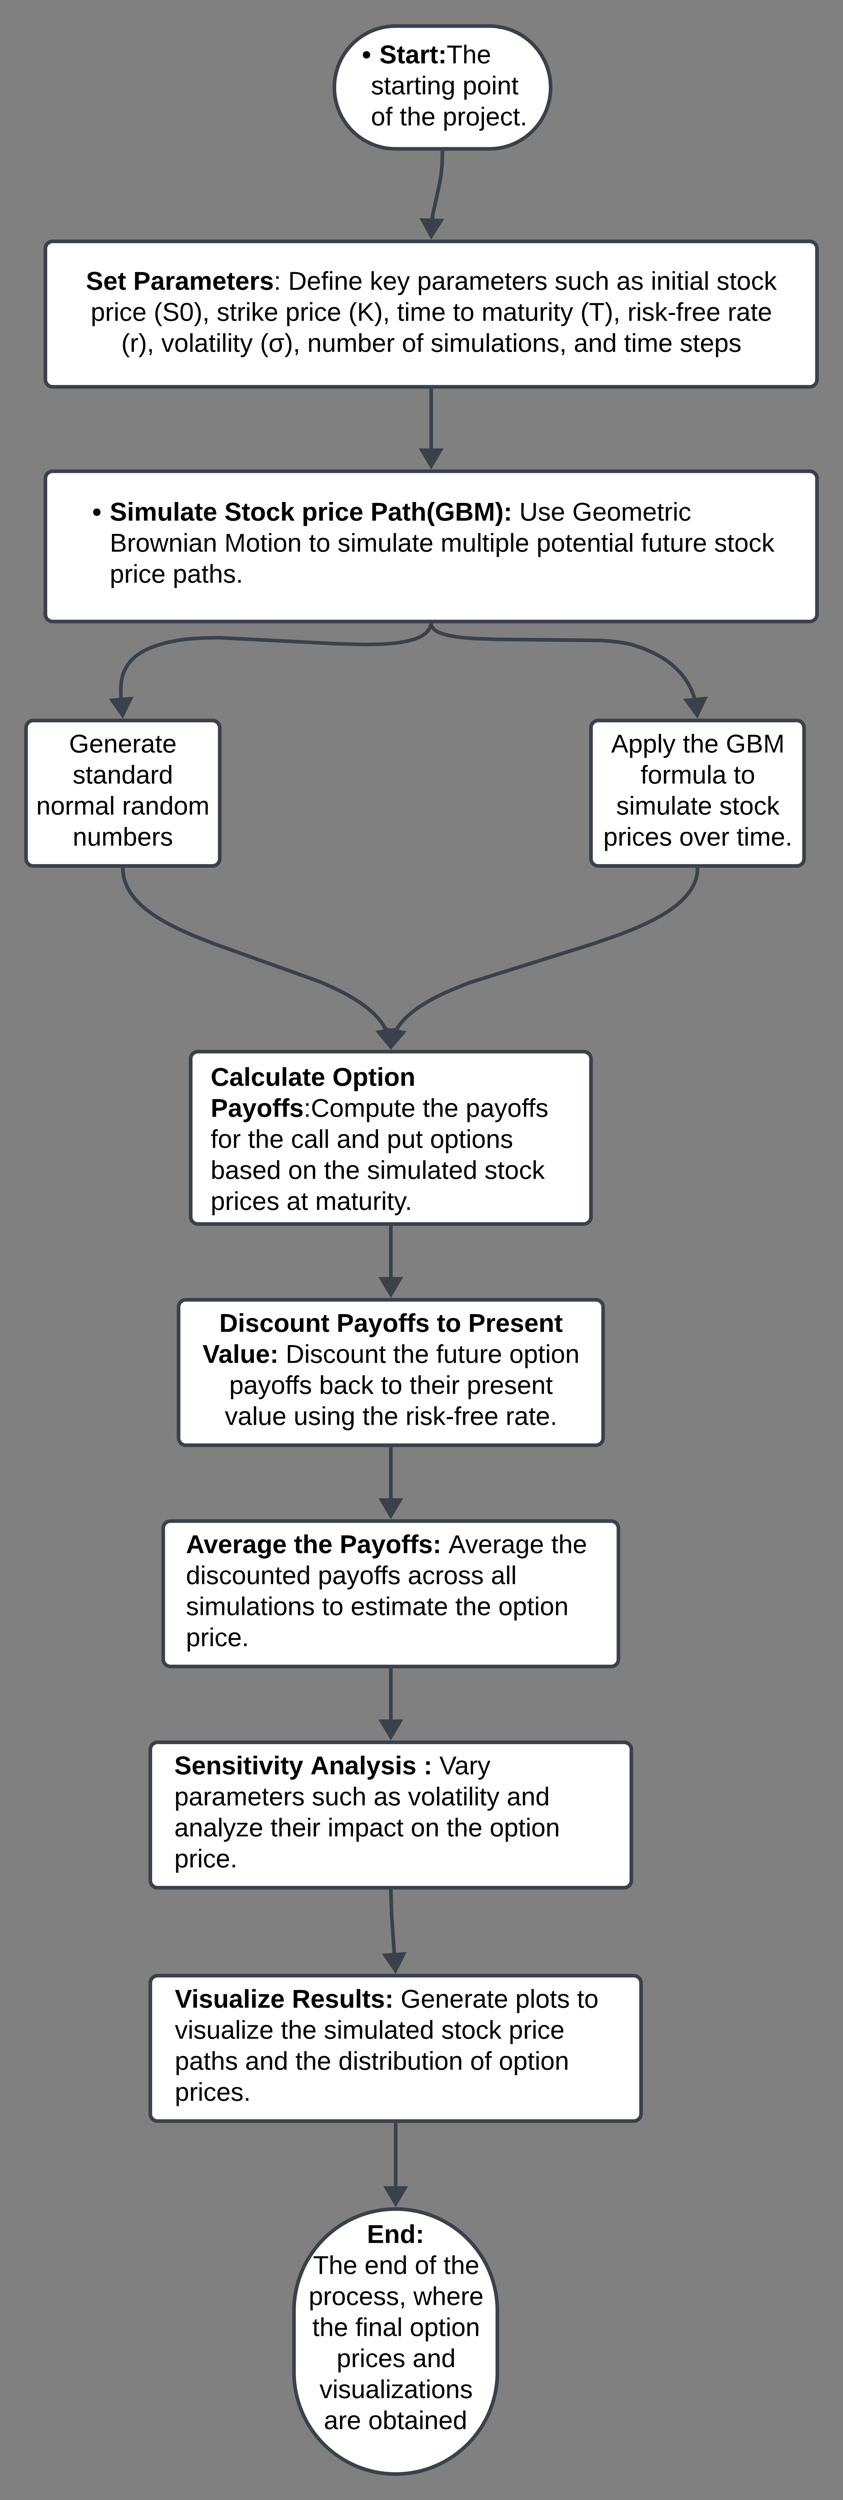 <svg xmlns="http://www.w3.org/2000/svg" xmlns:xlink="http://www.w3.org/1999/xlink" xmlns:lucid="lucid" width="696.33" height="2062.89"><rect width="100%" height="100%" fill="#808080" stroke="none"/><g transform="translate(-346.5 -691.833)" lucid:page-tab-id="0_0"><path d="M750.67 713.33c27.98 0 50.66 22.7 50.66 50.67 0 27.98-22.68 50.67-50.66 50.67h-77.34c-27.98 0-50.66-22.7-50.66-50.67 0-27.98 22.68-50.67 50.66-50.67z" stroke="#3a414a" stroke-width="3" fill="#fff"/><use xlink:href="#a" transform="matrix(1,0,0,1,631.6,718.4) translate(13.943 25.692)"/><use xlink:href="#b" transform="matrix(1,0,0,1,631.6,718.4) translate(28.343 25.692)"/><use xlink:href="#c" transform="matrix(1,0,0,1,631.6,718.4) translate(21.333 51.292)"/><use xlink:href="#d" transform="matrix(1,0,0,1,631.6,718.4) translate(97.067 51.292)"/><use xlink:href="#e" transform="matrix(1,0,0,1,631.6,718.4) translate(21.333 76.892)"/><use xlink:href="#f" transform="matrix(1,0,0,1,631.6,718.4) translate(45.037 76.892)"/><use xlink:href="#g" transform="matrix(1,0,0,1,631.6,718.4) translate(80.593 76.892)"/><path d="M711.95 817.67l-.32 10.26-.85 8.35-1.3 7.48-5.6 25.63-.84 8.34-.02.66" stroke="#3a414a" stroke-width="3" stroke-linejoin="round" fill="none"/><path d="M713.43 817.75l-2.95-.1.04-1.48h2.96z" stroke="#3a414a" stroke-width=".05" fill="#3a414a"/><path d="M702.76 886.55l-7.22-13.14 15.26.5z" stroke="#3a414a" stroke-width="3" fill="#3a414a"/><path d="M384 897a6 6 0 0 1 6-6h625.33a6 6 0 0 1 6 6v108a6 6 0 0 1-6 6H390a6 6 0 0 1-6-6z" stroke="#3a414a" stroke-width="3" fill="#fff"/><use xlink:href="#h" transform="matrix(1,0,0,1,415.867,897) translate(1.696 33.942)"/><use xlink:href="#i" transform="matrix(1,0,0,1,415.867,897) translate(40.748 33.942)"/><use xlink:href="#j" transform="matrix(1,0,0,1,415.867,897) translate(168.689 33.942)"/><use xlink:href="#k" transform="matrix(1,0,0,1,415.867,897) translate(236.126 33.942)"/><use xlink:href="#l" transform="matrix(1,0,0,1,415.867,897) translate(275.237 33.942)"/><use xlink:href="#m" transform="matrix(1,0,0,1,415.867,897) translate(388.837 33.942)"/><use xlink:href="#n" transform="matrix(1,0,0,1,415.867,897) translate(439.8 33.942)"/><use xlink:href="#o" transform="matrix(1,0,0,1,415.867,897) translate(468.244 33.942)"/><use xlink:href="#p" transform="matrix(1,0,0,1,415.867,897) translate(522.526 33.942)"/><use xlink:href="#q" transform="matrix(1,0,0,1,415.867,897) translate(5.607 59.542)"/><use xlink:href="#r" transform="matrix(1,0,0,1,415.867,897) translate(57.637 59.542)"/><use xlink:href="#s" transform="matrix(1,0,0,1,415.867,897) translate(109.667 59.542)"/><use xlink:href="#q" transform="matrix(1,0,0,1,415.867,897) translate(166.437 59.542)"/><use xlink:href="#t" transform="matrix(1,0,0,1,415.867,897) translate(218.467 59.542)"/><use xlink:href="#u" transform="matrix(1,0,0,1,415.867,897) translate(258.644 59.542)"/><use xlink:href="#v" transform="matrix(1,0,0,1,415.867,897) translate(304.748 59.542)"/><use xlink:href="#w" transform="matrix(1,0,0,1,415.867,897) translate(328.452 59.542)"/><use xlink:href="#x" transform="matrix(1,0,0,1,415.867,897) translate(410.052 59.542)"/><use xlink:href="#y" transform="matrix(1,0,0,1,415.867,897) translate(448.985 59.542)"/><use xlink:href="#z" transform="matrix(1,0,0,1,415.867,897) translate(531.711 59.542)"/><use xlink:href="#A" transform="matrix(1,0,0,1,415.867,897) translate(30.852 85.142)"/><use xlink:href="#B" transform="matrix(1,0,0,1,415.867,897) translate(63.859 85.142)"/><use xlink:href="#C" transform="matrix(1,0,0,1,415.867,897) translate(145.4 85.142)"/><use xlink:href="#D" transform="matrix(1,0,0,1,415.867,897) translate(184.511 85.142)"/><use xlink:href="#e" transform="matrix(1,0,0,1,415.867,897) translate(262.615 85.142)"/><use xlink:href="#E" transform="matrix(1,0,0,1,415.867,897) translate(286.319 85.142)"/><use xlink:href="#F" transform="matrix(1,0,0,1,415.867,897) translate(404.6 85.142)"/><use xlink:href="#u" transform="matrix(1,0,0,1,415.867,897) translate(446.081 85.142)"/><use xlink:href="#G" transform="matrix(1,0,0,1,415.867,897) translate(492.185 85.142)"/><path d="M702.67 1014v54.06" stroke="#3a414a" stroke-width="3" stroke-linejoin="round" fill="none"/><path d="M704.14 1014.04h-2.95v-1.54h2.94z" stroke="#3a414a" stroke-width=".05" fill="#3a414a"/><path d="M702.67 1076.22l-7.64-12.9h15.27z" stroke="#3a414a" stroke-width="3" fill="#3a414a"/><path d="M384 1086.67a6 6 0 0 1 6-6h625.33a6 6 0 0 1 6 6v112a6 6 0 0 1-6 6H390a6 6 0 0 1-6-6z" stroke="#3a414a" stroke-width="3" fill="#fff"/><use xlink:href="#a" transform="matrix(1,0,0,1,415.867,1086.867) translate(6.933 34.567)"/><use xlink:href="#H" transform="matrix(1,0,0,1,415.867,1086.867) translate(21.333 34.567)"/><use xlink:href="#I" transform="matrix(1,0,0,1,415.867,1086.867) translate(116.03 34.567)"/><use xlink:href="#J" transform="matrix(1,0,0,1,415.867,1086.867) translate(179.911 34.567)"/><use xlink:href="#K" transform="matrix(1,0,0,1,415.867,1086.867) translate(236.741 34.567)"/><use xlink:href="#L" transform="matrix(1,0,0,1,415.867,1086.867) translate(359.585 34.567)"/><use xlink:href="#M" transform="matrix(1,0,0,1,415.867,1086.867) translate(403.378 34.567)"/><use xlink:href="#N" transform="matrix(1,0,0,1,415.867,1086.867) translate(21.333 60.167)"/><use xlink:href="#O" transform="matrix(1,0,0,1,415.867,1086.867) translate(115.97 60.167)"/><use xlink:href="#v" transform="matrix(1,0,0,1,415.867,1086.867) translate(185.778 60.167)"/><use xlink:href="#P" transform="matrix(1,0,0,1,415.867,1086.867) translate(209.481 60.167)"/><use xlink:href="#Q" transform="matrix(1,0,0,1,415.867,1086.867) translate(294.637 60.167)"/><use xlink:href="#R" transform="matrix(1,0,0,1,415.867,1086.867) translate(373.807 60.167)"/><use xlink:href="#S" transform="matrix(1,0,0,1,415.867,1086.867) translate(460.207 60.167)"/><use xlink:href="#p" transform="matrix(1,0,0,1,415.867,1086.867) translate(520.593 60.167)"/><use xlink:href="#q" transform="matrix(1,0,0,1,415.867,1086.867) translate(21.333 85.767)"/><use xlink:href="#T" transform="matrix(1,0,0,1,415.867,1086.867) translate(73.363 85.767)"/><path d="M702.36 1207.63l-.04.14-.15.5-.17.5-.2.48-.2.47-.24.47-.25.45-.27.46-.3.47-.34.45-.37.46-.4.46-.44.46-.5.47-.5.47-.6.48-.65.5-.73.5-.8.5-.93.54-1.06.54-1.2.57-1.4.58-1.6.6-1.93.6-2.3.65-2.8.65-3.47.65-4.43.64-5.83.6-8.06.48-12.03.2-21.68-.54-99.3-5.07-13.1.24-8.9.53-6.53.67-4 .56-10.28 2-7.47 2.08-5.65 2.04-4.4 2-3.54 1.94-2.9 1.9-2.42 1.86-2.05 1.86-1.76 1.85-1.5 1.87-1.34 1.93-1.16 2-1 2.1-.9 2.23-.74 2.45-.6 2.74-.45 3.16-.23 3.83.08 5.2.72 8.73" stroke="#3a414a" stroke-width="3" stroke-linejoin="round" fill="none"/><path d="M703.86 1207.93l-2.9-.5.2-1.26h3z" stroke="#3a414a" stroke-width=".05" fill="#3a414a"/><path d="M447.75 1281.9l-8.68-12.23 15.22-1.28z" stroke="#3a414a" stroke-width="3" fill="#3a414a"/><path d="M368 1292.33a6 6 0 0 1 6-6h148a6 6 0 0 1 6 6v108a6 6 0 0 1-6 6H374a6 6 0 0 1-6-6z" stroke="#3a414a" stroke-width="3" fill="#fff"/><g><use xlink:href="#U" transform="matrix(1,0,0,1,376,1292.333) translate(27.585 20.442)"/><use xlink:href="#V" transform="matrix(1,0,0,1,376,1292.333) translate(30.548 46.042)"/><use xlink:href="#W" transform="matrix(1,0,0,1,376,1292.333) translate(0.444 71.642)"/><use xlink:href="#X" transform="matrix(1,0,0,1,376,1292.333) translate(71.378 71.642)"/><use xlink:href="#Y" transform="matrix(1,0,0,1,376,1292.333) translate(30.578 97.242)"/></g><path d="M834.67 1292.33a6 6 0 0 1 6-6h164a6 6 0 0 1 6 6v108a6 6 0 0 1-6 6h-164a6 6 0 0 1-6-6z" stroke="#3a414a" stroke-width="3" fill="#fff"/><g><use xlink:href="#Z" transform="matrix(1,0,0,1,843.467,1292.333) translate(7.856 20.442)"/><use xlink:href="#f" transform="matrix(1,0,0,1,843.467,1292.333) translate(67.056 20.442)"/><use xlink:href="#aa" transform="matrix(1,0,0,1,843.467,1292.333) translate(102.611 20.442)"/><use xlink:href="#ab" transform="matrix(1,0,0,1,843.467,1292.333) translate(32.181 46.042)"/><use xlink:href="#ac" transform="matrix(1,0,0,1,843.467,1292.333) translate(109.041 46.042)"/><use xlink:href="#P" transform="matrix(1,0,0,1,843.467,1292.333) translate(12.033 71.642)"/><use xlink:href="#p" transform="matrix(1,0,0,1,843.467,1292.333) translate(97.189 71.642)"/><use xlink:href="#ad" transform="matrix(1,0,0,1,843.467,1292.333) translate(1.426 97.242)"/><use xlink:href="#ae" transform="matrix(1,0,0,1,843.467,1292.333) translate(64.122 97.242)"/><use xlink:href="#af" transform="matrix(1,0,0,1,843.467,1292.333) translate(111.47 97.242)"/></g><path d="M702.85 1207.65v.03l.07.23.08.25.08.23.1.23.1.25.13.23.15.24.15.24.17.24.2.25.2.25.23.26.27.27.3.28.32.3.37.3.44.3.5.34.58.34.67.37.8.4.94.42 1.13.45 1.4.48 1.75.53 2.24.57 2.94.63 4 .67 5.77.72 8.98.73 16.72.66 88.37.93 9.53.8 6.2.76 4.33.72 3.2.67 2.45.62.63.18 8.9 3 7.4 3.2 6.22 3.3 5.28 3.4 4.54 3.47 3.92 3.56 3.4 3.64 2.96 3.74 2.56 3.85 2.2 3.98 1.86 4.13 1.52 4.3 1.2 4.48.3 1.75" stroke="#3a414a" stroke-width="3" stroke-linejoin="round" fill="none"/><path d="M704.17 1207.67l-2.95.07-.03-1.57h2.94z" stroke="#3a414a" stroke-width=".05" fill="#3a414a"/><path d="M922.38 1281.9l-8.84-12.12 15.2-1.46z" stroke="#3a414a" stroke-width="3" fill="#3a414a"/><path d="M448.03 1409.34v.08l.1 1.54.16 1.5.2 1.5.3 1.46.33 1.46.4 1.44.47 1.45.54 1.45.62 1.46.7 1.47.77 1.5.88 1.52 1 1.56 1.1 1.6 1.27 1.65 1.42 1.7 1.6 1.8 1.84 1.88 2.1 1.98 2.44 2.1 2.85 2.25 3.36 2.43 4 2.67 4.9 2.96 6.14 3.36 7.93 3.93 10.94 4.85 17.34 6.82 87.2 31.26 10.92 4.86 7.94 3.93 6.12 3.36 4.9 2.96 4.02 2.66 3.36 2.44 2.85 2.25 2.44 2.1 2.1 1.98 1.83 1.88 1.62 1.8 1.4 1.7 1.27 1.66 1.1 1.6 1 1.56.88 1.52.78 1.5.7 1.47.6 1.47.55 1.45.32 1" stroke="#3a414a" stroke-width="3" stroke-linejoin="round" fill="none"/><path d="M449.5 1409.34l-2.94.07-.04-1.57h2.96z" stroke="#3a414a" stroke-width=".05" fill="#3a414a"/><path d="M668.9 1555.14l-9.52-11.6 15.1-2.32z" stroke="#3a414a" stroke-width="3" fill="#3a414a"/><path d="M922.63 1409.34l-.08 1.23-.14 1.33-.18 1.32-.25 1.3-.3 1.3-.36 1.28-.4 1.3-.5 1.3-.55 1.3-.63 1.34-.7 1.35-.8 1.37-.9 1.42-1 1.45-1.16 1.5-1.3 1.57-1.48 1.64-1.68 1.72-1.94 1.82-2.24 1.94-2.62 2.07-3.1 2.25-3.67 2.44-4.46 2.7-5.52 3.02-7 3.46-9.24 4.1-13 5.14-21.43 7.4-101.36 31.85-13 5.13-9.25 4.1-7 3.47-5.52 3.03-4.46 2.7-3.68 2.44-3.1 2.24-2.62 2.07-2.24 1.94-1.94 1.8-1.68 1.73-1.48 1.63-1.3 1.57-1.15 1.5-1.02 1.47-.9 1.42-.8 1.38-.7 1.35-.63 1.33-.55 1.3-.37 1" stroke="#3a414a" stroke-width="3" stroke-linejoin="round" fill="none"/><path d="M924.1 1409.4l-2.94-.06.03-1.5h2.94z" stroke="#3a414a" stroke-width=".05" fill="#3a414a"/><path d="M669.84 1555.15l-5.3-14.03 15.04 2.63z" stroke="#3a414a" stroke-width="3" fill="#3a414a"/><path d="M504 1565.56a6 6 0 0 1 6-6h318.67a6 6 0 0 1 6 6v130.22a6 6 0 0 1-6 6H510a6 6 0 0 1-6-6z" stroke="#3a414a" stroke-width="3" fill="#fff"/><g><use xlink:href="#ag" transform="matrix(1,0,0,1,520.533,1566.667) translate(0 21.098)"/><use xlink:href="#ah" transform="matrix(1,0,0,1,520.533,1566.667) translate(100.563 21.098)"/><use xlink:href="#ai" transform="matrix(1,0,0,1,520.533,1566.667) translate(0 46.698)"/><use xlink:href="#f" transform="matrix(1,0,0,1,520.533,1566.667) translate(175.111 46.698)"/><use xlink:href="#aj" transform="matrix(1,0,0,1,520.533,1566.667) translate(210.667 46.698)"/><use xlink:href="#ak" transform="matrix(1,0,0,1,520.533,1566.667) translate(0 72.298)"/><use xlink:href="#f" transform="matrix(1,0,0,1,520.533,1566.667) translate(30.756 72.298)"/><use xlink:href="#al" transform="matrix(1,0,0,1,520.533,1566.667) translate(66.311 72.298)"/><use xlink:href="#F" transform="matrix(1,0,0,1,520.533,1566.667) translate(104.119 72.298)"/><use xlink:href="#am" transform="matrix(1,0,0,1,520.533,1566.667) translate(145.6 72.298)"/><use xlink:href="#an" transform="matrix(1,0,0,1,520.533,1566.667) translate(181.156 72.298)"/><use xlink:href="#ao" transform="matrix(1,0,0,1,520.533,1566.667) translate(0 97.898)"/><use xlink:href="#ap" transform="matrix(1,0,0,1,520.533,1566.667) translate(64 97.898)"/><use xlink:href="#f" transform="matrix(1,0,0,1,520.533,1566.667) translate(93.63 97.898)"/><use xlink:href="#aq" transform="matrix(1,0,0,1,520.533,1566.667) translate(129.185 97.898)"/><use xlink:href="#p" transform="matrix(1,0,0,1,520.533,1566.667) translate(226.193 97.898)"/><use xlink:href="#ad" transform="matrix(1,0,0,1,520.533,1566.667) translate(0 123.498)"/><use xlink:href="#ar" transform="matrix(1,0,0,1,520.533,1566.667) translate(62.696 123.498)"/><use xlink:href="#as" transform="matrix(1,0,0,1,520.533,1566.667) translate(86.4 123.498)"/></g><path d="M669.33 1704.78v46.94" stroke="#3a414a" stroke-width="3" stroke-linejoin="round" fill="none"/><path d="M670.8 1704.82h-2.94v-1.54h2.95z" stroke="#3a414a" stroke-width=".05" fill="#3a414a"/><path d="M669.33 1759.9l-7.63-12.92h15.27z" stroke="#3a414a" stroke-width="3" fill="#3a414a"/><path d="M494 1770.33a6 6 0 0 1 6-6h338.67a6 6 0 0 1 6 6v108a6 6 0 0 1-6 6H500a6 6 0 0 1-6-6z" stroke="#3a414a" stroke-width="3" fill="#fff"/><g><use xlink:href="#at" transform="matrix(1,0,0,1,511.533,1770.333) translate(16.133 20.442)"/><use xlink:href="#au" transform="matrix(1,0,0,1,511.533,1770.333) translate(113.022 20.442)"/><use xlink:href="#av" transform="matrix(1,0,0,1,511.533,1770.333) translate(195.807 20.442)"/><use xlink:href="#aw" transform="matrix(1,0,0,1,511.533,1770.333) translate(221.763 20.442)"/><use xlink:href="#ax" transform="matrix(1,0,0,1,511.533,1770.333) translate(2.326 46.042)"/><use xlink:href="#ay" transform="matrix(1,0,0,1,511.533,1770.333) translate(70.948 46.042)"/><use xlink:href="#f" transform="matrix(1,0,0,1,511.533,1770.333) translate(159.719 46.042)"/><use xlink:href="#S" transform="matrix(1,0,0,1,511.533,1770.333) translate(195.274 46.042)"/><use xlink:href="#az" transform="matrix(1,0,0,1,511.533,1770.333) translate(255.659 46.042)"/><use xlink:href="#aA" transform="matrix(1,0,0,1,511.533,1770.333) translate(24.37 71.642)"/><use xlink:href="#aB" transform="matrix(1,0,0,1,511.533,1770.333) translate(98.622 71.642)"/><use xlink:href="#v" transform="matrix(1,0,0,1,511.533,1770.333) translate(149.585 71.642)"/><use xlink:href="#aC" transform="matrix(1,0,0,1,511.533,1770.333) translate(173.289 71.642)"/><use xlink:href="#aD" transform="matrix(1,0,0,1,511.533,1770.333) translate(220.578 71.642)"/><use xlink:href="#aE" transform="matrix(1,0,0,1,511.533,1770.333) translate(20.726 97.242)"/><use xlink:href="#aF" transform="matrix(1,0,0,1,511.533,1770.333) translate(77.556 97.242)"/><use xlink:href="#f" transform="matrix(1,0,0,1,511.533,1770.333) translate(134.385 97.242)"/><use xlink:href="#y" transform="matrix(1,0,0,1,511.533,1770.333) translate(169.941 97.242)"/><use xlink:href="#aG" transform="matrix(1,0,0,1,511.533,1770.333) translate(252.667 97.242)"/></g><path d="M669.33 1887.33v46.95" stroke="#3a414a" stroke-width="3" stroke-linejoin="round" fill="none"/><path d="M670.8 1887.37h-2.94v-1.54h2.95z" stroke="#3a414a" stroke-width=".05" fill="#3a414a"/><path d="M669.33 1942.44l-7.63-12.9h15.27z" stroke="#3a414a" stroke-width="3" fill="#3a414a"/><path d="M481.33 1952.9a6 6 0 0 1 6-6h364a6 6 0 0 1 6 6v108a6 6 0 0 1-6 6h-364a6 6 0 0 1-6-6z" stroke="#3a414a" stroke-width="3" fill="#fff"/><g><use xlink:href="#aH" transform="matrix(1,0,0,1,500.133,1952.889) translate(0 20.442)"/><use xlink:href="#aI" transform="matrix(1,0,0,1,500.133,1952.889) translate(89.185 20.442)"/><use xlink:href="#aJ" transform="matrix(1,0,0,1,500.133,1952.889) translate(126.993 20.442)"/><use xlink:href="#aK" transform="matrix(1,0,0,1,500.133,1952.889) translate(216.83 20.442)"/><use xlink:href="#aL" transform="matrix(1,0,0,1,500.133,1952.889) translate(301.689 20.442)"/><use xlink:href="#aM" transform="matrix(1,0,0,1,500.133,1952.889) translate(0 46.042)"/><use xlink:href="#aA" transform="matrix(1,0,0,1,500.133,1952.889) translate(108.978 46.042)"/><use xlink:href="#aN" transform="matrix(1,0,0,1,500.133,1952.889) translate(183.23 46.042)"/><use xlink:href="#aO" transform="matrix(1,0,0,1,500.133,1952.889) translate(251.911 46.042)"/><use xlink:href="#aP" transform="matrix(1,0,0,1,500.133,1952.889) translate(0 71.642)"/><use xlink:href="#v" transform="matrix(1,0,0,1,500.133,1952.889) translate(112.356 71.642)"/><use xlink:href="#aQ" transform="matrix(1,0,0,1,500.133,1952.889) translate(136.059 71.642)"/><use xlink:href="#f" transform="matrix(1,0,0,1,500.133,1952.889) translate(222.459 71.642)"/><use xlink:href="#az" transform="matrix(1,0,0,1,500.133,1952.889) translate(258.015 71.642)"/><use xlink:href="#aR" transform="matrix(1,0,0,1,500.133,1952.889) translate(0 97.242)"/></g><path d="M669.33 2069.9v46.93" stroke="#3a414a" stroke-width="3" stroke-linejoin="round" fill="none"/><path d="M670.8 2069.93h-2.94v-1.54h2.95z" stroke="#3a414a" stroke-width=".05" fill="#3a414a"/><path d="M669.33 2125l-7.63-12.9h15.27z" stroke="#3a414a" stroke-width="3" fill="#3a414a"/><path d="M470.67 2135.44a6 6 0 0 1 6-6H862a6 6 0 0 1 6 6v108a6 6 0 0 1-6 6H476.67a6 6 0 0 1-6-6z" stroke="#3a414a" stroke-width="3" fill="#fff"/><g><use xlink:href="#aS" transform="matrix(1,0,0,1,490.533,2135.444) translate(0 20.442)"/><use xlink:href="#aT" transform="matrix(1,0,0,1,490.533,2135.444) translate(112.415 20.442)"/><use xlink:href="#aU" transform="matrix(1,0,0,1,490.533,2135.444) translate(205.926 20.442)"/><use xlink:href="#aV" transform="matrix(1,0,0,1,490.533,2135.444) translate(218.904 20.442)"/><use xlink:href="#l" transform="matrix(1,0,0,1,490.533,2135.444) translate(0 46.042)"/><use xlink:href="#m" transform="matrix(1,0,0,1,490.533,2135.444) translate(113.6 46.042)"/><use xlink:href="#n" transform="matrix(1,0,0,1,490.533,2135.444) translate(164.563 46.042)"/><use xlink:href="#B" transform="matrix(1,0,0,1,490.533,2135.444) translate(193.007 46.042)"/><use xlink:href="#aW" transform="matrix(1,0,0,1,490.533,2135.444) translate(274.548 46.042)"/><use xlink:href="#aX" transform="matrix(1,0,0,1,490.533,2135.444) translate(0 71.642)"/><use xlink:href="#aC" transform="matrix(1,0,0,1,490.533,2135.444) translate(79.348 71.642)"/><use xlink:href="#aY" transform="matrix(1,0,0,1,490.533,2135.444) translate(126.637 71.642)"/><use xlink:href="#ap" transform="matrix(1,0,0,1,490.533,2135.444) translate(195.259 71.642)"/><use xlink:href="#f" transform="matrix(1,0,0,1,490.533,2135.444) translate(224.889 71.642)"/><use xlink:href="#az" transform="matrix(1,0,0,1,490.533,2135.444) translate(260.444 71.642)"/><use xlink:href="#aR" transform="matrix(1,0,0,1,490.533,2135.444) translate(0 97.242)"/></g><path d="M669.38 2252.45l.63 19.8 2.57 37.17" stroke="#3a414a" stroke-width="3" stroke-linejoin="round" fill="none"/><path d="M670.86 2252.44l-2.95.1-.04-1.6h2.95z" stroke="#3a414a" stroke-width=".05" fill="#3a414a"/><path d="M673.13 2317.56l-8.5-12.36 15.23-1.05z" stroke="#3a414a" stroke-width="3" fill="#3a414a"/><path d="M470.67 2328a6 6 0 0 1 6-6H870a6 6 0 0 1 6 6v108a6 6 0 0 1-6 6H476.67a6 6 0 0 1-6-6z" stroke="#3a414a" stroke-width="3" fill="#fff"/><g><use xlink:href="#aZ" transform="matrix(1,0,0,1,490.933,2328) translate(0 20.442)"/><use xlink:href="#ba" transform="matrix(1,0,0,1,490.933,2328) translate(96.711 20.442)"/><use xlink:href="#bb" transform="matrix(1,0,0,1,490.933,2328) translate(186.548 20.442)"/><use xlink:href="#bc" transform="matrix(1,0,0,1,490.933,2328) translate(281.304 20.442)"/><use xlink:href="#ac" transform="matrix(1,0,0,1,490.933,2328) translate(332.207 20.442)"/><use xlink:href="#bd" transform="matrix(1,0,0,1,490.933,2328) translate(0 46.042)"/><use xlink:href="#f" transform="matrix(1,0,0,1,490.933,2328) translate(87.526 46.042)"/><use xlink:href="#aq" transform="matrix(1,0,0,1,490.933,2328) translate(123.081 46.042)"/><use xlink:href="#be" transform="matrix(1,0,0,1,490.933,2328) translate(220.089 46.042)"/><use xlink:href="#bf" transform="matrix(1,0,0,1,490.933,2328) translate(275.793 46.042)"/><use xlink:href="#bg" transform="matrix(1,0,0,1,490.933,2328) translate(0 71.642)"/><use xlink:href="#F" transform="matrix(1,0,0,1,490.933,2328) translate(58.074 71.642)"/><use xlink:href="#f" transform="matrix(1,0,0,1,490.933,2328) translate(99.556 71.642)"/><use xlink:href="#bh" transform="matrix(1,0,0,1,490.933,2328) translate(135.111 71.642)"/><use xlink:href="#e" transform="matrix(1,0,0,1,490.933,2328) translate(243.911 71.642)"/><use xlink:href="#az" transform="matrix(1,0,0,1,490.933,2328) translate(267.615 71.642)"/><use xlink:href="#bi" transform="matrix(1,0,0,1,490.933,2328) translate(0 97.242)"/></g><path d="M673.33 2445v56.95" stroke="#3a414a" stroke-width="3" stroke-linejoin="round" fill="none"/><path d="M674.8 2445.04h-2.94v-1.54h2.95z" stroke="#3a414a" stroke-width=".05" fill="#3a414a"/><path d="M673.33 2510.1l-7.63-12.9h15.27z" stroke="#3a414a" stroke-width="3" fill="#3a414a"/><path d="M589.33 2598.56c0-46.4 37.6-84 84-84s84 37.6 84 84v50.66c0 46.4-37.6 84-84 84s-84-37.6-84-84z" stroke="#3a414a" stroke-width="3" fill="#fff"/><g><use xlink:href="#bj" transform="matrix(1,0,0,1,597.733,2525.489) translate(51.89 17.067)"/><use xlink:href="#bk" transform="matrix(1,0,0,1,597.733,2525.489) translate(7.294 42.667)"/><use xlink:href="#bl" transform="matrix(1,0,0,1,597.733,2525.489) translate(49.901 42.667)"/><use xlink:href="#e" transform="matrix(1,0,0,1,597.733,2525.489) translate(91.383 42.667)"/><use xlink:href="#aL" transform="matrix(1,0,0,1,597.733,2525.489) translate(115.086 42.667)"/><use xlink:href="#bm" transform="matrix(1,0,0,1,597.733,2525.489) translate(3.793 68.267)"/><use xlink:href="#bn" transform="matrix(1,0,0,1,597.733,2525.489) translate(90.252 68.267)"/><use xlink:href="#f" transform="matrix(1,0,0,1,597.733,2525.489) translate(6.756 93.867)"/><use xlink:href="#bo" transform="matrix(1,0,0,1,597.733,2525.489) translate(42.311 93.867)"/><use xlink:href="#az" transform="matrix(1,0,0,1,597.733,2525.489) translate(87.23 93.867)"/><use xlink:href="#ad" transform="matrix(1,0,0,1,597.733,2525.489) translate(26.874 119.467)"/><use xlink:href="#aW" transform="matrix(1,0,0,1,597.733,2525.489) translate(89.57 119.467)"/><use xlink:href="#bp" transform="matrix(1,0,0,1,597.733,2525.489) translate(12.711 145.067)"/><use xlink:href="#bq" transform="matrix(1,0,0,1,597.733,2525.489) translate(16.305 170.667)"/><use xlink:href="#br" transform="matrix(1,0,0,1,597.733,2525.489) translate(52.986 170.667)"/></g><defs><path d="M63-170c30 0 51 21 51 51 0 31-20 52-51 52s-52-21-52-52 21-51 52-51" id="bs"/><use transform="matrix(0.059,0,0,0.059,0,0)" xlink:href="#bs" id="a"/><path d="M169-182c-1-43-94-46-97-3 18 66 151 10 154 114 3 95-165 93-204 36-6-8-10-19-12-30l50-8c3 46 112 56 116 5-17-69-150-10-154-114-4-87 153-88 188-35 5 8 8 18 10 28" id="bt"/><path d="M115-3C79 11 28 4 28-45v-112H4v-33h27l15-45h31v45h36v33H77v99c-1 23 16 31 38 25v30" id="bu"/><path d="M133-34C117-15 103 5 69 4 32 3 11-16 11-54c-1-60 55-63 116-61 1-26-3-47-28-47-18 1-26 9-28 27l-52-2c7-38 36-58 82-57s74 22 75 68l1 82c-1 14 12 18 25 15v27c-30 8-71 5-69-32zm-48 3c29 0 43-24 42-57-32 0-66-3-65 30 0 17 8 27 23 27" id="bv"/><path d="M135-150c-39-12-60 13-60 57V0H25l-1-190h47c2 13-1 29 3 40 6-28 27-53 61-41v41" id="bw"/><path d="M35-132v-50h50v50H35zM35 0v-49h50V0H35" id="bx"/><path d="M127-220V0H93v-220H8v-28h204v28h-85" id="by"/><path d="M106-169C34-169 62-67 57 0H25v-261h32l-1 103c12-21 28-36 61-36 89 0 53 116 60 194h-32v-121c2-32-8-49-39-48" id="bz"/><path d="M100-194c63 0 86 42 84 106H49c0 40 14 67 53 68 26 1 43-12 49-29l28 8c-11 28-37 45-77 45C44 4 14-33 15-96c1-61 26-98 85-98zm52 81c6-60-76-77-97-28-3 7-6 17-6 28h103" id="bA"/><g id="b"><use transform="matrix(0.059,0,0,0.059,0,0)" xlink:href="#bt"/><use transform="matrix(0.059,0,0,0.059,14.222,0)" xlink:href="#bu"/><use transform="matrix(0.059,0,0,0.059,21.274,0)" xlink:href="#bv"/><use transform="matrix(0.059,0,0,0.059,33.126,0)" xlink:href="#bw"/><use transform="matrix(0.059,0,0,0.059,41.422,0)" xlink:href="#bu"/><use transform="matrix(0.059,0,0,0.059,48.474,0)" xlink:href="#bx"/><use transform="matrix(0.059,0,0,0.059,55.526,0)" xlink:href="#by"/><use transform="matrix(0.059,0,0,0.059,68.504,0)" xlink:href="#bz"/><use transform="matrix(0.059,0,0,0.059,80.356,0)" xlink:href="#bA"/></g><path d="M135-143c-3-34-86-38-87 0 15 53 115 12 119 90S17 21 10-45l28-5c4 36 97 45 98 0-10-56-113-15-118-90-4-57 82-63 122-42 12 7 21 19 24 35" id="bB"/><path d="M59-47c-2 24 18 29 38 22v24C64 9 27 4 27-40v-127H5v-23h24l9-43h21v43h35v23H59v120" id="bC"/><path d="M141-36C126-15 110 5 73 4 37 3 15-17 15-53c-1-64 63-63 125-63 3-35-9-54-41-54-24 1-41 7-42 31l-33-3c5-37 33-52 76-52 45 0 72 20 72 64v82c-1 20 7 32 28 27v20c-31 9-61-2-59-35zM48-53c0 20 12 33 32 33 41-3 63-29 60-74-43 2-92-5-92 41" id="bD"/><path d="M114-163C36-179 61-72 57 0H25l-1-190h30c1 12-1 29 2 39 6-27 23-49 58-41v29" id="bE"/><path d="M24-231v-30h32v30H24zM24 0v-190h32V0H24" id="bF"/><path d="M117-194c89-4 53 116 60 194h-32v-121c0-31-8-49-39-48C34-167 62-67 57 0H25l-1-190h30c1 10-1 24 2 32 11-22 29-35 61-36" id="bG"/><path d="M177-190C167-65 218 103 67 71c-23-6-38-20-44-43l32-5c15 47 100 32 89-28v-30C133-14 115 1 83 1 29 1 15-40 15-95c0-56 16-97 71-98 29-1 48 16 59 35 1-10 0-23 2-32h30zM94-22c36 0 50-32 50-73 0-42-14-75-50-75-39 0-46 34-46 75s6 73 46 73" id="bH"/><g id="c"><use transform="matrix(0.059,0,0,0.059,0,0)" xlink:href="#bB"/><use transform="matrix(0.059,0,0,0.059,10.667,0)" xlink:href="#bC"/><use transform="matrix(0.059,0,0,0.059,16.593,0)" xlink:href="#bD"/><use transform="matrix(0.059,0,0,0.059,28.444,0)" xlink:href="#bE"/><use transform="matrix(0.059,0,0,0.059,35.496,0)" xlink:href="#bC"/><use transform="matrix(0.059,0,0,0.059,41.422,0)" xlink:href="#bF"/><use transform="matrix(0.059,0,0,0.059,46.104,0)" xlink:href="#bG"/><use transform="matrix(0.059,0,0,0.059,57.956,0)" xlink:href="#bH"/></g><path d="M115-194c55 1 70 41 70 98S169 2 115 4C84 4 66-9 55-30l1 105H24l-1-265h31l2 30c10-21 28-34 59-34zm-8 174c40 0 45-34 45-75s-6-73-45-74c-42 0-51 32-51 76 0 43 10 73 51 73" id="bI"/><path d="M100-194c62-1 85 37 85 99 1 63-27 99-86 99S16-35 15-95c0-66 28-99 85-99zM99-20c44 1 53-31 53-75 0-43-8-75-51-75s-53 32-53 75 10 74 51 75" id="bJ"/><g id="d"><use transform="matrix(0.059,0,0,0.059,0,0)" xlink:href="#bI"/><use transform="matrix(0.059,0,0,0.059,11.852,0)" xlink:href="#bJ"/><use transform="matrix(0.059,0,0,0.059,23.704,0)" xlink:href="#bF"/><use transform="matrix(0.059,0,0,0.059,28.385,0)" xlink:href="#bG"/><use transform="matrix(0.059,0,0,0.059,40.237,0)" xlink:href="#bC"/></g><path d="M101-234c-31-9-42 10-38 44h38v23H63V0H32v-167H5v-23h27c-7-52 17-82 69-68v24" id="bK"/><g id="e"><use transform="matrix(0.059,0,0,0.059,0,0)" xlink:href="#bJ"/><use transform="matrix(0.059,0,0,0.059,11.852,0)" xlink:href="#bK"/></g><g id="f"><use transform="matrix(0.059,0,0,0.059,0,0)" xlink:href="#bC"/><use transform="matrix(0.059,0,0,0.059,5.926,0)" xlink:href="#bz"/><use transform="matrix(0.059,0,0,0.059,17.778,0)" xlink:href="#bA"/></g><path d="M24-231v-30h32v30H24zM-9 49c24 4 33-6 33-30v-209h32V24c2 40-23 58-65 49V49" id="bL"/><path d="M96-169c-40 0-48 33-48 73s9 75 48 75c24 0 41-14 43-38l32 2c-6 37-31 61-74 61-59 0-76-41-82-99-10-93 101-131 147-64 4 7 5 14 7 22l-32 3c-4-21-16-35-41-35" id="bM"/><path d="M33 0v-38h34V0H33" id="bN"/><g id="g"><use transform="matrix(0.059,0,0,0.059,0,0)" xlink:href="#bI"/><use transform="matrix(0.059,0,0,0.059,11.852,0)" xlink:href="#bE"/><use transform="matrix(0.059,0,0,0.059,18.904,0)" xlink:href="#bJ"/><use transform="matrix(0.059,0,0,0.059,30.756,0)" xlink:href="#bL"/><use transform="matrix(0.059,0,0,0.059,35.437,0)" xlink:href="#bA"/><use transform="matrix(0.059,0,0,0.059,47.289,0)" xlink:href="#bM"/><use transform="matrix(0.059,0,0,0.059,57.956,0)" xlink:href="#bC"/><use transform="matrix(0.059,0,0,0.059,63.881,0)" xlink:href="#bN"/></g><path d="M185-48c-13 30-37 53-82 52C43 2 14-33 14-96s30-98 90-98c62 0 83 45 84 108H66c0 31 8 55 39 56 18 0 30-7 34-22zm-45-69c5-46-57-63-70-21-2 6-4 13-4 21h74" id="bO"/><g id="h"><use transform="matrix(0.059,0,0,0.059,0,0)" xlink:href="#bt"/><use transform="matrix(0.059,0,0,0.059,14.222,0)" xlink:href="#bO"/><use transform="matrix(0.059,0,0,0.059,26.074,0)" xlink:href="#bu"/></g><path d="M24-248c93 1 206-16 204 79-1 75-69 88-152 82V0H24v-248zm52 121c47 0 100 7 100-41 0-47-54-39-100-39v80" id="bP"/><path d="M220-157c-53 9-28 100-34 157h-49v-107c1-27-5-49-29-50C55-147 81-57 75 0H25l-1-190h47c2 12-1 28 3 38 10-53 101-56 108 0 13-22 24-43 59-42 82 1 51 116 57 194h-49v-107c-1-25-5-48-29-50" id="bQ"/><path d="M137-138c1-29-70-34-71-4 15 46 118 7 119 86 1 83-164 76-172 9l43-7c4 19 20 25 44 25 33 8 57-30 24-41C81-84 22-81 20-136c-2-80 154-74 161-7" id="bR"/><path d="M33-154v-36h34v36H33zM33 0v-36h34V0H33" id="bS"/><g id="i"><use transform="matrix(0.059,0,0,0.059,0,0)" xlink:href="#bP"/><use transform="matrix(0.059,0,0,0.059,14.222,0)" xlink:href="#bv"/><use transform="matrix(0.059,0,0,0.059,26.074,0)" xlink:href="#bw"/><use transform="matrix(0.059,0,0,0.059,34.37,0)" xlink:href="#bv"/><use transform="matrix(0.059,0,0,0.059,46.222,0)" xlink:href="#bQ"/><use transform="matrix(0.059,0,0,0.059,65.185,0)" xlink:href="#bO"/><use transform="matrix(0.059,0,0,0.059,77.037,0)" xlink:href="#bu"/><use transform="matrix(0.059,0,0,0.059,84.089,0)" xlink:href="#bO"/><use transform="matrix(0.059,0,0,0.059,95.941,0)" xlink:href="#bw"/><use transform="matrix(0.059,0,0,0.059,104.237,0)" xlink:href="#bR"/><use transform="matrix(0.059,0,0,0.059,116.089,0)" xlink:href="#bS"/></g><path d="M30-248c118-7 216 8 213 122C240-48 200 0 122 0H30v-248zM63-27c89 8 146-16 146-99s-60-101-146-95v194" id="bT"/><g id="j"><use transform="matrix(0.059,0,0,0.059,0,0)" xlink:href="#bT"/><use transform="matrix(0.059,0,0,0.059,15.348,0)" xlink:href="#bA"/><use transform="matrix(0.059,0,0,0.059,27.2,0)" xlink:href="#bK"/><use transform="matrix(0.059,0,0,0.059,33.126,0)" xlink:href="#bF"/><use transform="matrix(0.059,0,0,0.059,37.807,0)" xlink:href="#bG"/><use transform="matrix(0.059,0,0,0.059,49.659,0)" xlink:href="#bA"/></g><path d="M143 0L79-87 56-68V0H24v-261h32v163l83-92h37l-77 82L181 0h-38" id="bU"/><path d="M179-190L93 31C79 59 56 82 12 73V49c39 6 53-20 64-50L1-190h34L92-34l54-156h33" id="bV"/><g id="k"><use transform="matrix(0.059,0,0,0.059,0,0)" xlink:href="#bU"/><use transform="matrix(0.059,0,0,0.059,10.667,0)" xlink:href="#bA"/><use transform="matrix(0.059,0,0,0.059,22.519,0)" xlink:href="#bV"/></g><path d="M210-169c-67 3-38 105-44 169h-31v-121c0-29-5-50-35-48C34-165 62-65 56 0H25l-1-190h30c1 10-1 24 2 32 10-44 99-50 107 0 11-21 27-35 58-36 85-2 47 119 55 194h-31v-121c0-29-5-49-35-48" id="bW"/><g id="l"><use transform="matrix(0.059,0,0,0.059,0,0)" xlink:href="#bI"/><use transform="matrix(0.059,0,0,0.059,11.852,0)" xlink:href="#bD"/><use transform="matrix(0.059,0,0,0.059,23.704,0)" xlink:href="#bE"/><use transform="matrix(0.059,0,0,0.059,30.756,0)" xlink:href="#bD"/><use transform="matrix(0.059,0,0,0.059,42.607,0)" xlink:href="#bW"/><use transform="matrix(0.059,0,0,0.059,60.326,0)" xlink:href="#bA"/><use transform="matrix(0.059,0,0,0.059,72.178,0)" xlink:href="#bC"/><use transform="matrix(0.059,0,0,0.059,78.104,0)" xlink:href="#bA"/><use transform="matrix(0.059,0,0,0.059,89.956,0)" xlink:href="#bE"/><use transform="matrix(0.059,0,0,0.059,97.007,0)" xlink:href="#bB"/></g><path d="M84 4C-5 8 30-112 23-190h32v120c0 31 7 50 39 49 72-2 45-101 50-169h31l1 190h-30c-1-10 1-25-2-33-11 22-28 36-60 37" id="bX"/><g id="m"><use transform="matrix(0.059,0,0,0.059,0,0)" xlink:href="#bB"/><use transform="matrix(0.059,0,0,0.059,10.667,0)" xlink:href="#bX"/><use transform="matrix(0.059,0,0,0.059,22.519,0)" xlink:href="#bM"/><use transform="matrix(0.059,0,0,0.059,33.185,0)" xlink:href="#bz"/></g><g id="n"><use transform="matrix(0.059,0,0,0.059,0,0)" xlink:href="#bD"/><use transform="matrix(0.059,0,0,0.059,11.852,0)" xlink:href="#bB"/></g><path d="M24 0v-261h32V0H24" id="bY"/><g id="o"><use transform="matrix(0.059,0,0,0.059,0,0)" xlink:href="#bF"/><use transform="matrix(0.059,0,0,0.059,4.681,0)" xlink:href="#bG"/><use transform="matrix(0.059,0,0,0.059,16.533,0)" xlink:href="#bF"/><use transform="matrix(0.059,0,0,0.059,21.215,0)" xlink:href="#bC"/><use transform="matrix(0.059,0,0,0.059,27.141,0)" xlink:href="#bF"/><use transform="matrix(0.059,0,0,0.059,31.822,0)" xlink:href="#bD"/><use transform="matrix(0.059,0,0,0.059,43.674,0)" xlink:href="#bY"/></g><g id="p"><use transform="matrix(0.059,0,0,0.059,0,0)" xlink:href="#bB"/><use transform="matrix(0.059,0,0,0.059,10.667,0)" xlink:href="#bC"/><use transform="matrix(0.059,0,0,0.059,16.593,0)" xlink:href="#bJ"/><use transform="matrix(0.059,0,0,0.059,28.444,0)" xlink:href="#bM"/><use transform="matrix(0.059,0,0,0.059,39.111,0)" xlink:href="#bU"/></g><g id="q"><use transform="matrix(0.059,0,0,0.059,0,0)" xlink:href="#bI"/><use transform="matrix(0.059,0,0,0.059,11.852,0)" xlink:href="#bE"/><use transform="matrix(0.059,0,0,0.059,18.904,0)" xlink:href="#bF"/><use transform="matrix(0.059,0,0,0.059,23.585,0)" xlink:href="#bM"/><use transform="matrix(0.059,0,0,0.059,34.252,0)" xlink:href="#bA"/></g><path d="M87 75C49 33 22-17 22-94c0-76 28-126 65-167h31c-38 41-64 92-64 168S80 34 118 75H87" id="bZ"/><path d="M185-189c-5-48-123-54-124 2 14 75 158 14 163 119 3 78-121 87-175 55-17-10-28-26-33-46l33-7c5 56 141 63 141-1 0-78-155-14-162-118-5-82 145-84 179-34 5 7 8 16 11 25" id="ca"/><path d="M101-251c68 0 85 55 85 127S166 4 100 4C33 4 14-52 14-124c0-73 17-127 87-127zm-1 229c47 0 54-49 54-102s-4-102-53-102c-51 0-55 48-55 102 0 53 5 102 54 102" id="cb"/><path d="M33-261c38 41 65 92 65 168S71 34 33 75H2C39 34 66-17 66-93S39-220 2-261h31" id="cc"/><path d="M68-38c1 34 0 65-14 84H32c9-13 17-26 17-46H33v-38h35" id="cd"/><g id="r"><use transform="matrix(0.059,0,0,0.059,0,0)" xlink:href="#bZ"/><use transform="matrix(0.059,0,0,0.059,7.052,0)" xlink:href="#ca"/><use transform="matrix(0.059,0,0,0.059,21.274,0)" xlink:href="#cb"/><use transform="matrix(0.059,0,0,0.059,33.126,0)" xlink:href="#cc"/><use transform="matrix(0.059,0,0,0.059,40.178,0)" xlink:href="#cd"/></g><g id="s"><use transform="matrix(0.059,0,0,0.059,0,0)" xlink:href="#bB"/><use transform="matrix(0.059,0,0,0.059,10.667,0)" xlink:href="#bC"/><use transform="matrix(0.059,0,0,0.059,16.593,0)" xlink:href="#bE"/><use transform="matrix(0.059,0,0,0.059,23.644,0)" xlink:href="#bF"/><use transform="matrix(0.059,0,0,0.059,28.326,0)" xlink:href="#bU"/><use transform="matrix(0.059,0,0,0.059,38.993,0)" xlink:href="#bA"/></g><path d="M194 0L95-120 63-95V0H30v-248h33v124l119-124h40L117-140 236 0h-42" id="ce"/><g id="t"><use transform="matrix(0.059,0,0,0.059,0,0)" xlink:href="#bZ"/><use transform="matrix(0.059,0,0,0.059,7.052,0)" xlink:href="#ce"/><use transform="matrix(0.059,0,0,0.059,21.274,0)" xlink:href="#cc"/><use transform="matrix(0.059,0,0,0.059,28.326,0)" xlink:href="#cd"/></g><g id="u"><use transform="matrix(0.059,0,0,0.059,0,0)" xlink:href="#bC"/><use transform="matrix(0.059,0,0,0.059,5.926,0)" xlink:href="#bF"/><use transform="matrix(0.059,0,0,0.059,10.607,0)" xlink:href="#bW"/><use transform="matrix(0.059,0,0,0.059,28.326,0)" xlink:href="#bA"/></g><g id="v"><use transform="matrix(0.059,0,0,0.059,0,0)" xlink:href="#bC"/><use transform="matrix(0.059,0,0,0.059,5.926,0)" xlink:href="#bJ"/></g><g id="w"><use transform="matrix(0.059,0,0,0.059,0,0)" xlink:href="#bW"/><use transform="matrix(0.059,0,0,0.059,17.719,0)" xlink:href="#bD"/><use transform="matrix(0.059,0,0,0.059,29.57,0)" xlink:href="#bC"/><use transform="matrix(0.059,0,0,0.059,35.496,0)" xlink:href="#bX"/><use transform="matrix(0.059,0,0,0.059,47.348,0)" xlink:href="#bE"/><use transform="matrix(0.059,0,0,0.059,54.4,0)" xlink:href="#bF"/><use transform="matrix(0.059,0,0,0.059,59.081,0)" xlink:href="#bC"/><use transform="matrix(0.059,0,0,0.059,65.007,0)" xlink:href="#bV"/></g><g id="x"><use transform="matrix(0.059,0,0,0.059,0,0)" xlink:href="#bZ"/><use transform="matrix(0.059,0,0,0.059,7.052,0)" xlink:href="#by"/><use transform="matrix(0.059,0,0,0.059,20.03,0)" xlink:href="#cc"/><use transform="matrix(0.059,0,0,0.059,27.081,0)" xlink:href="#cd"/></g><path d="M16-82v-28h88v28H16" id="cf"/><g id="y"><use transform="matrix(0.059,0,0,0.059,0,0)" xlink:href="#bE"/><use transform="matrix(0.059,0,0,0.059,7.052,0)" xlink:href="#bF"/><use transform="matrix(0.059,0,0,0.059,11.733,0)" xlink:href="#bB"/><use transform="matrix(0.059,0,0,0.059,22.4,0)" xlink:href="#bU"/><use transform="matrix(0.059,0,0,0.059,33.067,0)" xlink:href="#cf"/><use transform="matrix(0.059,0,0,0.059,40.119,0)" xlink:href="#bK"/><use transform="matrix(0.059,0,0,0.059,46.044,0)" xlink:href="#bE"/><use transform="matrix(0.059,0,0,0.059,53.096,0)" xlink:href="#bA"/><use transform="matrix(0.059,0,0,0.059,64.948,0)" xlink:href="#bA"/></g><g id="z"><use transform="matrix(0.059,0,0,0.059,0,0)" xlink:href="#bE"/><use transform="matrix(0.059,0,0,0.059,7.052,0)" xlink:href="#bD"/><use transform="matrix(0.059,0,0,0.059,18.904,0)" xlink:href="#bC"/><use transform="matrix(0.059,0,0,0.059,24.83,0)" xlink:href="#bA"/></g><g id="A"><use transform="matrix(0.059,0,0,0.059,0,0)" xlink:href="#bZ"/><use transform="matrix(0.059,0,0,0.059,7.052,0)" xlink:href="#bE"/><use transform="matrix(0.059,0,0,0.059,14.104,0)" xlink:href="#cc"/><use transform="matrix(0.059,0,0,0.059,21.156,0)" xlink:href="#cd"/></g><path d="M108 0H70L1-190h34L89-25l56-165h34" id="cg"/><g id="B"><use transform="matrix(0.059,0,0,0.059,0,0)" xlink:href="#cg"/><use transform="matrix(0.059,0,0,0.059,10.667,0)" xlink:href="#bJ"/><use transform="matrix(0.059,0,0,0.059,22.519,0)" xlink:href="#bY"/><use transform="matrix(0.059,0,0,0.059,27.2,0)" xlink:href="#bD"/><use transform="matrix(0.059,0,0,0.059,39.052,0)" xlink:href="#bC"/><use transform="matrix(0.059,0,0,0.059,44.978,0)" xlink:href="#bF"/><use transform="matrix(0.059,0,0,0.059,49.659,0)" xlink:href="#bY"/><use transform="matrix(0.059,0,0,0.059,54.341,0)" xlink:href="#bF"/><use transform="matrix(0.059,0,0,0.059,59.022,0)" xlink:href="#bC"/><use transform="matrix(0.059,0,0,0.059,64.948,0)" xlink:href="#bV"/></g><path d="M162-168c12 23 27 46 26 82 0 57-30 90-86 90-59 0-87-37-87-96 0-65 38-98 102-98h100v23zM101-20c73 3 59-110 32-147-56-3-84 22-84 75-1 43 14 70 52 72" id="ch"/><g id="C"><use transform="matrix(0.059,0,0,0.059,0,0)" xlink:href="#bZ"/><use transform="matrix(0.059,0,0,0.059,7.052,0)" xlink:href="#ch"/><use transform="matrix(0.059,0,0,0.059,20.207,0)" xlink:href="#cc"/><use transform="matrix(0.059,0,0,0.059,27.259,0)" xlink:href="#cd"/></g><path d="M115-194c53 0 69 39 70 98 0 66-23 100-70 100C84 3 66-7 56-30L54 0H23l1-261h32v101c10-23 28-34 59-34zm-8 174c40 0 45-34 45-75 0-40-5-75-45-74-42 0-51 32-51 76 0 43 10 73 51 73" id="ci"/><g id="D"><use transform="matrix(0.059,0,0,0.059,0,0)" xlink:href="#bG"/><use transform="matrix(0.059,0,0,0.059,11.852,0)" xlink:href="#bX"/><use transform="matrix(0.059,0,0,0.059,23.704,0)" xlink:href="#bW"/><use transform="matrix(0.059,0,0,0.059,41.422,0)" xlink:href="#ci"/><use transform="matrix(0.059,0,0,0.059,53.274,0)" xlink:href="#bA"/><use transform="matrix(0.059,0,0,0.059,65.126,0)" xlink:href="#bE"/></g><g id="E"><use transform="matrix(0.059,0,0,0.059,0,0)" xlink:href="#bB"/><use transform="matrix(0.059,0,0,0.059,10.667,0)" xlink:href="#bF"/><use transform="matrix(0.059,0,0,0.059,15.348,0)" xlink:href="#bW"/><use transform="matrix(0.059,0,0,0.059,33.067,0)" xlink:href="#bX"/><use transform="matrix(0.059,0,0,0.059,44.919,0)" xlink:href="#bY"/><use transform="matrix(0.059,0,0,0.059,49.6,0)" xlink:href="#bD"/><use transform="matrix(0.059,0,0,0.059,61.452,0)" xlink:href="#bC"/><use transform="matrix(0.059,0,0,0.059,67.378,0)" xlink:href="#bF"/><use transform="matrix(0.059,0,0,0.059,72.059,0)" xlink:href="#bJ"/><use transform="matrix(0.059,0,0,0.059,83.911,0)" xlink:href="#bG"/><use transform="matrix(0.059,0,0,0.059,95.763,0)" xlink:href="#bB"/><use transform="matrix(0.059,0,0,0.059,106.43,0)" xlink:href="#cd"/></g><path d="M85-194c31 0 48 13 60 33l-1-100h32l1 261h-30c-2-10 0-23-3-31C134-8 116 4 85 4 32 4 16-35 15-94c0-66 23-100 70-100zm9 24c-40 0-46 34-46 75 0 40 6 74 45 74 42 0 51-32 51-76 0-42-9-74-50-73" id="cj"/><g id="F"><use transform="matrix(0.059,0,0,0.059,0,0)" xlink:href="#bD"/><use transform="matrix(0.059,0,0,0.059,11.852,0)" xlink:href="#bG"/><use transform="matrix(0.059,0,0,0.059,23.704,0)" xlink:href="#cj"/></g><g id="G"><use transform="matrix(0.059,0,0,0.059,0,0)" xlink:href="#bB"/><use transform="matrix(0.059,0,0,0.059,10.667,0)" xlink:href="#bC"/><use transform="matrix(0.059,0,0,0.059,16.593,0)" xlink:href="#bA"/><use transform="matrix(0.059,0,0,0.059,28.444,0)" xlink:href="#bI"/><use transform="matrix(0.059,0,0,0.059,40.296,0)" xlink:href="#bB"/></g><path d="M25-224v-37h50v37H25zM25 0v-190h50V0H25" id="ck"/><path d="M85 4C-2 5 27-109 22-190h50c7 57-23 150 33 157 60-5 35-97 40-157h50l1 190h-47c-2-12 1-28-3-38-12 25-28 42-61 42" id="cl"/><path d="M25 0v-261h50V0H25" id="cm"/><g id="H"><use transform="matrix(0.059,0,0,0.059,0,0)" xlink:href="#bt"/><use transform="matrix(0.059,0,0,0.059,14.222,0)" xlink:href="#ck"/><use transform="matrix(0.059,0,0,0.059,20.148,0)" xlink:href="#bQ"/><use transform="matrix(0.059,0,0,0.059,39.111,0)" xlink:href="#cl"/><use transform="matrix(0.059,0,0,0.059,52.089,0)" xlink:href="#cm"/><use transform="matrix(0.059,0,0,0.059,58.015,0)" xlink:href="#bv"/><use transform="matrix(0.059,0,0,0.059,69.867,0)" xlink:href="#bu"/><use transform="matrix(0.059,0,0,0.059,76.919,0)" xlink:href="#bO"/></g><path d="M110-194c64 0 96 36 96 99 0 64-35 99-97 99-61 0-95-36-95-99 0-62 34-99 96-99zm-1 164c35 0 45-28 45-65 0-40-10-65-43-65-34 0-45 26-45 65 0 36 10 65 43 65" id="cn"/><path d="M190-63c-7 42-38 67-86 67-59 0-84-38-90-98-12-110 154-137 174-36l-49 2c-2-19-15-32-35-32-30 0-35 28-38 64-6 74 65 87 74 30" id="co"/><path d="M147 0L96-86 75-71V0H25v-261h50v150l67-79h53l-66 74L201 0h-54" id="cp"/><g id="I"><use transform="matrix(0.059,0,0,0.059,0,0)" xlink:href="#bt"/><use transform="matrix(0.059,0,0,0.059,14.222,0)" xlink:href="#bu"/><use transform="matrix(0.059,0,0,0.059,21.274,0)" xlink:href="#cn"/><use transform="matrix(0.059,0,0,0.059,34.252,0)" xlink:href="#co"/><use transform="matrix(0.059,0,0,0.059,46.104,0)" xlink:href="#cp"/></g><path d="M135-194c53 0 70 44 70 98 0 56-19 98-73 100-31 1-45-17-59-34 3 33 2 69 2 105H25l-1-265h48c2 10 0 23 3 31 11-24 29-35 60-35zM114-30c33 0 39-31 40-66 0-38-9-64-40-64-56 0-55 130 0 130" id="cq"/><g id="J"><use transform="matrix(0.059,0,0,0.059,0,0)" xlink:href="#cq"/><use transform="matrix(0.059,0,0,0.059,12.978,0)" xlink:href="#bw"/><use transform="matrix(0.059,0,0,0.059,21.274,0)" xlink:href="#ck"/><use transform="matrix(0.059,0,0,0.059,27.2,0)" xlink:href="#co"/><use transform="matrix(0.059,0,0,0.059,39.052,0)" xlink:href="#bO"/></g><path d="M114-157C55-157 80-60 75 0H25v-261h50l-1 109c12-26 28-41 61-42 86-1 58 113 63 194h-50c-7-57 23-157-34-157" id="cr"/><path d="M67-93c0 74 22 123 53 168H70C40 30 18-18 18-93s22-123 52-168h50c-32 44-53 94-53 168" id="cs"/><path d="M67-125c0 54 23 88 75 88 28 0 53-7 68-21v-34h-60v-39h108v91C232-14 192 4 140 4 58 4 20-42 15-125 8-236 126-280 215-234c19 10 29 26 37 47l-47 15c-11-23-29-39-63-39-53 1-75 33-75 86" id="ct"/><path d="M182-130c37 4 62 22 62 59C244 23 116-4 24 0v-248c84 5 203-23 205 63 0 31-19 50-47 55zM76-148c40-3 101 13 101-30 0-44-60-28-101-31v61zm0 110c48-3 116 14 116-37 0-48-69-32-116-35v72" id="cu"/><path d="M230 0l2-204L168 0h-37L68-204 70 0H24v-248h70l56 185 57-185h69V0h-46" id="cv"/><path d="M102-93c0 74-22 123-52 168H0C30 29 54-18 53-93c0-74-22-123-53-168h50c30 45 52 94 52 168" id="cw"/><g id="K"><use transform="matrix(0.059,0,0,0.059,0,0)" xlink:href="#bP"/><use transform="matrix(0.059,0,0,0.059,14.222,0)" xlink:href="#bv"/><use transform="matrix(0.059,0,0,0.059,26.074,0)" xlink:href="#bu"/><use transform="matrix(0.059,0,0,0.059,33.126,0)" xlink:href="#cr"/><use transform="matrix(0.059,0,0,0.059,46.104,0)" xlink:href="#cs"/><use transform="matrix(0.059,0,0,0.059,53.156,0)" xlink:href="#ct"/><use transform="matrix(0.059,0,0,0.059,69.748,0)" xlink:href="#cu"/><use transform="matrix(0.059,0,0,0.059,85.096,0)" xlink:href="#cv"/><use transform="matrix(0.059,0,0,0.059,102.815,0)" xlink:href="#cw"/><use transform="matrix(0.059,0,0,0.059,109.867,0)" xlink:href="#bx"/></g><path d="M232-93c-1 65-40 97-104 97C67 4 28-28 28-90v-158h33c8 89-33 224 67 224 102 0 64-133 71-224h33v155" id="cx"/><g id="L"><use transform="matrix(0.059,0,0,0.059,0,0)" xlink:href="#cx"/><use transform="matrix(0.059,0,0,0.059,15.348,0)" xlink:href="#bB"/><use transform="matrix(0.059,0,0,0.059,26.015,0)" xlink:href="#bA"/></g><path d="M143 4C61 4 22-44 18-125c-5-107 100-154 193-111 17 8 29 25 37 43l-32 9c-13-25-37-40-76-40-61 0-88 39-88 99 0 61 29 100 91 101 35 0 62-11 79-27v-45h-74v-28h105v86C228-13 192 4 143 4" id="cy"/><g id="M"><use transform="matrix(0.059,0,0,0.059,0,0)" xlink:href="#cy"/><use transform="matrix(0.059,0,0,0.059,16.593,0)" xlink:href="#bA"/><use transform="matrix(0.059,0,0,0.059,28.444,0)" xlink:href="#bJ"/><use transform="matrix(0.059,0,0,0.059,40.296,0)" xlink:href="#bW"/><use transform="matrix(0.059,0,0,0.059,58.015,0)" xlink:href="#bA"/><use transform="matrix(0.059,0,0,0.059,69.867,0)" xlink:href="#bC"/><use transform="matrix(0.059,0,0,0.059,75.793,0)" xlink:href="#bE"/><use transform="matrix(0.059,0,0,0.059,82.844,0)" xlink:href="#bF"/><use transform="matrix(0.059,0,0,0.059,87.526,0)" xlink:href="#bM"/></g><path d="M160-131c35 5 61 23 61 61C221 17 115-2 30 0v-248c76 3 177-17 177 60 0 33-19 50-47 57zm-97-11c50-1 110 9 110-42 0-47-63-36-110-37v79zm0 115c55-2 124 14 124-45 0-56-70-42-124-44v89" id="cz"/><path d="M206 0h-36l-40-164L89 0H53L-1-190h32L70-26l43-164h34l41 164 42-164h31" id="cA"/><g id="N"><use transform="matrix(0.059,0,0,0.059,0,0)" xlink:href="#cz"/><use transform="matrix(0.059,0,0,0.059,14.222,0)" xlink:href="#bE"/><use transform="matrix(0.059,0,0,0.059,21.274,0)" xlink:href="#bJ"/><use transform="matrix(0.059,0,0,0.059,33.126,0)" xlink:href="#cA"/><use transform="matrix(0.059,0,0,0.059,48.474,0)" xlink:href="#bG"/><use transform="matrix(0.059,0,0,0.059,60.326,0)" xlink:href="#bF"/><use transform="matrix(0.059,0,0,0.059,65.007,0)" xlink:href="#bD"/><use transform="matrix(0.059,0,0,0.059,76.859,0)" xlink:href="#bG"/></g><path d="M240 0l2-218c-23 76-54 145-80 218h-23L58-218 59 0H30v-248h44l77 211c21-75 51-140 76-211h43V0h-30" id="cB"/><g id="O"><use transform="matrix(0.059,0,0,0.059,0,0)" xlink:href="#cB"/><use transform="matrix(0.059,0,0,0.059,17.719,0)" xlink:href="#bJ"/><use transform="matrix(0.059,0,0,0.059,29.57,0)" xlink:href="#bC"/><use transform="matrix(0.059,0,0,0.059,35.496,0)" xlink:href="#bF"/><use transform="matrix(0.059,0,0,0.059,40.178,0)" xlink:href="#bJ"/><use transform="matrix(0.059,0,0,0.059,52.03,0)" xlink:href="#bG"/></g><g id="P"><use transform="matrix(0.059,0,0,0.059,0,0)" xlink:href="#bB"/><use transform="matrix(0.059,0,0,0.059,10.667,0)" xlink:href="#bF"/><use transform="matrix(0.059,0,0,0.059,15.348,0)" xlink:href="#bW"/><use transform="matrix(0.059,0,0,0.059,33.067,0)" xlink:href="#bX"/><use transform="matrix(0.059,0,0,0.059,44.919,0)" xlink:href="#bY"/><use transform="matrix(0.059,0,0,0.059,49.6,0)" xlink:href="#bD"/><use transform="matrix(0.059,0,0,0.059,61.452,0)" xlink:href="#bC"/><use transform="matrix(0.059,0,0,0.059,67.378,0)" xlink:href="#bA"/></g><g id="Q"><use transform="matrix(0.059,0,0,0.059,0,0)" xlink:href="#bW"/><use transform="matrix(0.059,0,0,0.059,17.719,0)" xlink:href="#bX"/><use transform="matrix(0.059,0,0,0.059,29.57,0)" xlink:href="#bY"/><use transform="matrix(0.059,0,0,0.059,34.252,0)" xlink:href="#bC"/><use transform="matrix(0.059,0,0,0.059,40.178,0)" xlink:href="#bF"/><use transform="matrix(0.059,0,0,0.059,44.859,0)" xlink:href="#bI"/><use transform="matrix(0.059,0,0,0.059,56.711,0)" xlink:href="#bY"/><use transform="matrix(0.059,0,0,0.059,61.393,0)" xlink:href="#bA"/></g><g id="R"><use transform="matrix(0.059,0,0,0.059,0,0)" xlink:href="#bI"/><use transform="matrix(0.059,0,0,0.059,11.852,0)" xlink:href="#bJ"/><use transform="matrix(0.059,0,0,0.059,23.704,0)" xlink:href="#bC"/><use transform="matrix(0.059,0,0,0.059,29.63,0)" xlink:href="#bA"/><use transform="matrix(0.059,0,0,0.059,41.481,0)" xlink:href="#bG"/><use transform="matrix(0.059,0,0,0.059,53.333,0)" xlink:href="#bC"/><use transform="matrix(0.059,0,0,0.059,59.259,0)" xlink:href="#bF"/><use transform="matrix(0.059,0,0,0.059,63.941,0)" xlink:href="#bD"/><use transform="matrix(0.059,0,0,0.059,75.793,0)" xlink:href="#bY"/></g><g id="S"><use transform="matrix(0.059,0,0,0.059,0,0)" xlink:href="#bK"/><use transform="matrix(0.059,0,0,0.059,5.926,0)" xlink:href="#bX"/><use transform="matrix(0.059,0,0,0.059,17.778,0)" xlink:href="#bC"/><use transform="matrix(0.059,0,0,0.059,23.704,0)" xlink:href="#bX"/><use transform="matrix(0.059,0,0,0.059,35.556,0)" xlink:href="#bE"/><use transform="matrix(0.059,0,0,0.059,42.607,0)" xlink:href="#bA"/></g><g id="T"><use transform="matrix(0.059,0,0,0.059,0,0)" xlink:href="#bI"/><use transform="matrix(0.059,0,0,0.059,11.852,0)" xlink:href="#bD"/><use transform="matrix(0.059,0,0,0.059,23.704,0)" xlink:href="#bC"/><use transform="matrix(0.059,0,0,0.059,29.63,0)" xlink:href="#bz"/><use transform="matrix(0.059,0,0,0.059,41.481,0)" xlink:href="#bB"/><use transform="matrix(0.059,0,0,0.059,52.148,0)" xlink:href="#bN"/></g><g id="U"><use transform="matrix(0.059,0,0,0.059,0,0)" xlink:href="#cy"/><use transform="matrix(0.059,0,0,0.059,16.593,0)" xlink:href="#bA"/><use transform="matrix(0.059,0,0,0.059,28.444,0)" xlink:href="#bG"/><use transform="matrix(0.059,0,0,0.059,40.296,0)" xlink:href="#bA"/><use transform="matrix(0.059,0,0,0.059,52.148,0)" xlink:href="#bE"/><use transform="matrix(0.059,0,0,0.059,59.2,0)" xlink:href="#bD"/><use transform="matrix(0.059,0,0,0.059,71.052,0)" xlink:href="#bC"/><use transform="matrix(0.059,0,0,0.059,76.978,0)" xlink:href="#bA"/></g><g id="V"><use transform="matrix(0.059,0,0,0.059,0,0)" xlink:href="#bB"/><use transform="matrix(0.059,0,0,0.059,10.667,0)" xlink:href="#bC"/><use transform="matrix(0.059,0,0,0.059,16.593,0)" xlink:href="#bD"/><use transform="matrix(0.059,0,0,0.059,28.444,0)" xlink:href="#bG"/><use transform="matrix(0.059,0,0,0.059,40.296,0)" xlink:href="#cj"/><use transform="matrix(0.059,0,0,0.059,52.148,0)" xlink:href="#bD"/><use transform="matrix(0.059,0,0,0.059,64,0)" xlink:href="#bE"/><use transform="matrix(0.059,0,0,0.059,71.052,0)" xlink:href="#cj"/></g><g id="W"><use transform="matrix(0.059,0,0,0.059,0,0)" xlink:href="#bG"/><use transform="matrix(0.059,0,0,0.059,11.852,0)" xlink:href="#bJ"/><use transform="matrix(0.059,0,0,0.059,23.704,0)" xlink:href="#bE"/><use transform="matrix(0.059,0,0,0.059,30.756,0)" xlink:href="#bW"/><use transform="matrix(0.059,0,0,0.059,48.474,0)" xlink:href="#bD"/><use transform="matrix(0.059,0,0,0.059,60.326,0)" xlink:href="#bY"/></g><g id="X"><use transform="matrix(0.059,0,0,0.059,0,0)" xlink:href="#bE"/><use transform="matrix(0.059,0,0,0.059,7.052,0)" xlink:href="#bD"/><use transform="matrix(0.059,0,0,0.059,18.904,0)" xlink:href="#bG"/><use transform="matrix(0.059,0,0,0.059,30.756,0)" xlink:href="#cj"/><use transform="matrix(0.059,0,0,0.059,42.607,0)" xlink:href="#bJ"/><use transform="matrix(0.059,0,0,0.059,54.459,0)" xlink:href="#bW"/></g><g id="Y"><use transform="matrix(0.059,0,0,0.059,0,0)" xlink:href="#bG"/><use transform="matrix(0.059,0,0,0.059,11.852,0)" xlink:href="#bX"/><use transform="matrix(0.059,0,0,0.059,23.704,0)" xlink:href="#bW"/><use transform="matrix(0.059,0,0,0.059,41.422,0)" xlink:href="#ci"/><use transform="matrix(0.059,0,0,0.059,53.274,0)" xlink:href="#bA"/><use transform="matrix(0.059,0,0,0.059,65.126,0)" xlink:href="#bE"/><use transform="matrix(0.059,0,0,0.059,72.178,0)" xlink:href="#bB"/></g><path d="M205 0l-28-72H64L36 0H1l101-248h38L239 0h-34zm-38-99l-47-123c-12 45-31 82-46 123h93" id="cC"/><g id="Z"><use transform="matrix(0.059,0,0,0.059,0,0)" xlink:href="#cC"/><use transform="matrix(0.059,0,0,0.059,14.222,0)" xlink:href="#bI"/><use transform="matrix(0.059,0,0,0.059,26.074,0)" xlink:href="#bI"/><use transform="matrix(0.059,0,0,0.059,37.926,0)" xlink:href="#bY"/><use transform="matrix(0.059,0,0,0.059,42.607,0)" xlink:href="#bV"/></g><g id="aa"><use transform="matrix(0.059,0,0,0.059,0,0)" xlink:href="#cy"/><use transform="matrix(0.059,0,0,0.059,16.593,0)" xlink:href="#cz"/><use transform="matrix(0.059,0,0,0.059,30.815,0)" xlink:href="#cB"/></g><g id="ab"><use transform="matrix(0.059,0,0,0.059,0,0)" xlink:href="#bK"/><use transform="matrix(0.059,0,0,0.059,5.926,0)" xlink:href="#bJ"/><use transform="matrix(0.059,0,0,0.059,17.778,0)" xlink:href="#bE"/><use transform="matrix(0.059,0,0,0.059,24.83,0)" xlink:href="#bW"/><use transform="matrix(0.059,0,0,0.059,42.548,0)" xlink:href="#bX"/><use transform="matrix(0.059,0,0,0.059,54.4,0)" xlink:href="#bY"/><use transform="matrix(0.059,0,0,0.059,59.081,0)" xlink:href="#bD"/></g><g id="ac"><use transform="matrix(0.059,0,0,0.059,0,0)" xlink:href="#bC"/><use transform="matrix(0.059,0,0,0.059,5.926,0)" xlink:href="#bJ"/></g><g id="ad"><use transform="matrix(0.059,0,0,0.059,0,0)" xlink:href="#bI"/><use transform="matrix(0.059,0,0,0.059,11.852,0)" xlink:href="#bE"/><use transform="matrix(0.059,0,0,0.059,18.904,0)" xlink:href="#bF"/><use transform="matrix(0.059,0,0,0.059,23.585,0)" xlink:href="#bM"/><use transform="matrix(0.059,0,0,0.059,34.252,0)" xlink:href="#bA"/><use transform="matrix(0.059,0,0,0.059,46.104,0)" xlink:href="#bB"/></g><g id="ae"><use transform="matrix(0.059,0,0,0.059,0,0)" xlink:href="#bJ"/><use transform="matrix(0.059,0,0,0.059,11.852,0)" xlink:href="#cg"/><use transform="matrix(0.059,0,0,0.059,22.519,0)" xlink:href="#bA"/><use transform="matrix(0.059,0,0,0.059,34.37,0)" xlink:href="#bE"/></g><g id="af"><use transform="matrix(0.059,0,0,0.059,0,0)" xlink:href="#bC"/><use transform="matrix(0.059,0,0,0.059,5.926,0)" xlink:href="#bF"/><use transform="matrix(0.059,0,0,0.059,10.607,0)" xlink:href="#bW"/><use transform="matrix(0.059,0,0,0.059,28.326,0)" xlink:href="#bA"/><use transform="matrix(0.059,0,0,0.059,40.178,0)" xlink:href="#bN"/></g><path d="M67-125c0 53 21 87 73 88 37 1 54-22 65-47l45 17C233-25 199 4 140 4 58 4 20-42 15-125 8-235 124-281 211-232c18 10 29 29 36 50l-46 12c-8-25-30-41-62-41-52 0-71 34-72 86" id="cD"/><g id="ag"><use transform="matrix(0.059,0,0,0.059,0,0)" xlink:href="#cD"/><use transform="matrix(0.059,0,0,0.059,15.348,0)" xlink:href="#bv"/><use transform="matrix(0.059,0,0,0.059,27.2,0)" xlink:href="#cm"/><use transform="matrix(0.059,0,0,0.059,33.126,0)" xlink:href="#co"/><use transform="matrix(0.059,0,0,0.059,44.978,0)" xlink:href="#cl"/><use transform="matrix(0.059,0,0,0.059,57.956,0)" xlink:href="#cm"/><use transform="matrix(0.059,0,0,0.059,63.881,0)" xlink:href="#bv"/><use transform="matrix(0.059,0,0,0.059,75.733,0)" xlink:href="#bu"/><use transform="matrix(0.059,0,0,0.059,82.785,0)" xlink:href="#bO"/></g><path d="M140-251c80 0 125 45 125 126S219 4 139 4C58 4 15-44 15-125s44-126 125-126zm-1 214c52 0 73-35 73-88 0-50-21-86-72-86-52 0-73 35-73 86s22 88 72 88" id="cE"/><path d="M135-194c87-1 58 113 63 194h-50c-7-57 23-157-34-157-59 0-34 97-39 157H25l-1-190h47c2 12-1 28 3 38 12-26 28-41 61-42" id="cF"/><g id="ah"><use transform="matrix(0.059,0,0,0.059,0,0)" xlink:href="#cE"/><use transform="matrix(0.059,0,0,0.059,16.593,0)" xlink:href="#cq"/><use transform="matrix(0.059,0,0,0.059,29.57,0)" xlink:href="#bu"/><use transform="matrix(0.059,0,0,0.059,36.622,0)" xlink:href="#ck"/><use transform="matrix(0.059,0,0,0.059,42.548,0)" xlink:href="#cn"/><use transform="matrix(0.059,0,0,0.059,55.526,0)" xlink:href="#cF"/></g><path d="M123 10C108 53 80 86 19 72V37c35 8 53-11 59-39L3-190h52l48 148c12-52 28-100 44-148h51" id="cG"/><path d="M121-226c-27-7-43 5-38 36h38v33H83V0H34v-157H6v-33h28c-9-59 32-81 87-68v32" id="cH"/><path d="M212-179c-10-28-35-45-73-45-59 0-87 40-87 99 0 60 29 101 89 101 43 0 62-24 78-52l27 14C228-24 195 4 139 4 59 4 22-46 18-125c-6-104 99-153 187-111 19 9 31 26 39 46" id="cI"/><g id="ai"><use transform="matrix(0.059,0,0,0.059,0,0)" xlink:href="#bP"/><use transform="matrix(0.059,0,0,0.059,14.222,0)" xlink:href="#bv"/><use transform="matrix(0.059,0,0,0.059,26.074,0)" xlink:href="#cG"/><use transform="matrix(0.059,0,0,0.059,37.926,0)" xlink:href="#cn"/><use transform="matrix(0.059,0,0,0.059,50.904,0)" xlink:href="#cH"/><use transform="matrix(0.059,0,0,0.059,57.956,0)" xlink:href="#cH"/><use transform="matrix(0.059,0,0,0.059,65.007,0)" xlink:href="#bR"/><use transform="matrix(0.059,0,0,0.059,76.859,0)" xlink:href="#bS"/><use transform="matrix(0.059,0,0,0.059,82.785,0)" xlink:href="#cI"/><use transform="matrix(0.059,0,0,0.059,98.133,0)" xlink:href="#bJ"/><use transform="matrix(0.059,0,0,0.059,109.985,0)" xlink:href="#bW"/><use transform="matrix(0.059,0,0,0.059,127.704,0)" xlink:href="#bI"/><use transform="matrix(0.059,0,0,0.059,139.556,0)" xlink:href="#bX"/><use transform="matrix(0.059,0,0,0.059,151.407,0)" xlink:href="#bC"/><use transform="matrix(0.059,0,0,0.059,157.333,0)" xlink:href="#bA"/></g><g id="aj"><use transform="matrix(0.059,0,0,0.059,0,0)" xlink:href="#bI"/><use transform="matrix(0.059,0,0,0.059,11.852,0)" xlink:href="#bD"/><use transform="matrix(0.059,0,0,0.059,23.704,0)" xlink:href="#bV"/><use transform="matrix(0.059,0,0,0.059,34.37,0)" xlink:href="#bJ"/><use transform="matrix(0.059,0,0,0.059,46.222,0)" xlink:href="#bK"/><use transform="matrix(0.059,0,0,0.059,51.733,0)" xlink:href="#bK"/><use transform="matrix(0.059,0,0,0.059,57.659,0)" xlink:href="#bB"/></g><g id="ak"><use transform="matrix(0.059,0,0,0.059,0,0)" xlink:href="#bK"/><use transform="matrix(0.059,0,0,0.059,5.926,0)" xlink:href="#bJ"/><use transform="matrix(0.059,0,0,0.059,17.778,0)" xlink:href="#bE"/></g><g id="al"><use transform="matrix(0.059,0,0,0.059,0,0)" xlink:href="#bM"/><use transform="matrix(0.059,0,0,0.059,10.667,0)" xlink:href="#bD"/><use transform="matrix(0.059,0,0,0.059,22.519,0)" xlink:href="#bY"/><use transform="matrix(0.059,0,0,0.059,27.2,0)" xlink:href="#bY"/></g><g id="am"><use transform="matrix(0.059,0,0,0.059,0,0)" xlink:href="#bI"/><use transform="matrix(0.059,0,0,0.059,11.852,0)" xlink:href="#bX"/><use transform="matrix(0.059,0,0,0.059,23.704,0)" xlink:href="#bC"/></g><g id="an"><use transform="matrix(0.059,0,0,0.059,0,0)" xlink:href="#bJ"/><use transform="matrix(0.059,0,0,0.059,11.852,0)" xlink:href="#bI"/><use transform="matrix(0.059,0,0,0.059,23.704,0)" xlink:href="#bC"/><use transform="matrix(0.059,0,0,0.059,29.63,0)" xlink:href="#bF"/><use transform="matrix(0.059,0,0,0.059,34.311,0)" xlink:href="#bJ"/><use transform="matrix(0.059,0,0,0.059,46.163,0)" xlink:href="#bG"/><use transform="matrix(0.059,0,0,0.059,58.015,0)" xlink:href="#bB"/></g><g id="ao"><use transform="matrix(0.059,0,0,0.059,0,0)" xlink:href="#ci"/><use transform="matrix(0.059,0,0,0.059,11.852,0)" xlink:href="#bD"/><use transform="matrix(0.059,0,0,0.059,23.704,0)" xlink:href="#bB"/><use transform="matrix(0.059,0,0,0.059,34.37,0)" xlink:href="#bA"/><use transform="matrix(0.059,0,0,0.059,46.222,0)" xlink:href="#cj"/></g><g id="ap"><use transform="matrix(0.059,0,0,0.059,0,0)" xlink:href="#bJ"/><use transform="matrix(0.059,0,0,0.059,11.852,0)" xlink:href="#bG"/></g><g id="aq"><use transform="matrix(0.059,0,0,0.059,0,0)" xlink:href="#bB"/><use transform="matrix(0.059,0,0,0.059,10.667,0)" xlink:href="#bF"/><use transform="matrix(0.059,0,0,0.059,15.348,0)" xlink:href="#bW"/><use transform="matrix(0.059,0,0,0.059,33.067,0)" xlink:href="#bX"/><use transform="matrix(0.059,0,0,0.059,44.919,0)" xlink:href="#bY"/><use transform="matrix(0.059,0,0,0.059,49.6,0)" xlink:href="#bD"/><use transform="matrix(0.059,0,0,0.059,61.452,0)" xlink:href="#bC"/><use transform="matrix(0.059,0,0,0.059,67.378,0)" xlink:href="#bA"/><use transform="matrix(0.059,0,0,0.059,79.23,0)" xlink:href="#cj"/></g><g id="ar"><use transform="matrix(0.059,0,0,0.059,0,0)" xlink:href="#bD"/><use transform="matrix(0.059,0,0,0.059,11.852,0)" xlink:href="#bC"/></g><g id="as"><use transform="matrix(0.059,0,0,0.059,0,0)" xlink:href="#bW"/><use transform="matrix(0.059,0,0,0.059,17.719,0)" xlink:href="#bD"/><use transform="matrix(0.059,0,0,0.059,29.57,0)" xlink:href="#bC"/><use transform="matrix(0.059,0,0,0.059,35.496,0)" xlink:href="#bX"/><use transform="matrix(0.059,0,0,0.059,47.348,0)" xlink:href="#bE"/><use transform="matrix(0.059,0,0,0.059,54.4,0)" xlink:href="#bF"/><use transform="matrix(0.059,0,0,0.059,59.081,0)" xlink:href="#bC"/><use transform="matrix(0.059,0,0,0.059,65.007,0)" xlink:href="#bV"/><use transform="matrix(0.059,0,0,0.059,74.074,0)" xlink:href="#bN"/></g><path d="M24-248c120-7 223 5 221 122C244-46 201 0 124 0H24v-248zM76-40c74 7 117-18 117-86 0-67-45-88-117-82v168" id="cJ"/><g id="at"><use transform="matrix(0.059,0,0,0.059,0,0)" xlink:href="#cJ"/><use transform="matrix(0.059,0,0,0.059,15.348,0)" xlink:href="#ck"/><use transform="matrix(0.059,0,0,0.059,21.274,0)" xlink:href="#bR"/><use transform="matrix(0.059,0,0,0.059,33.126,0)" xlink:href="#co"/><use transform="matrix(0.059,0,0,0.059,44.978,0)" xlink:href="#cn"/><use transform="matrix(0.059,0,0,0.059,57.956,0)" xlink:href="#cl"/><use transform="matrix(0.059,0,0,0.059,70.933,0)" xlink:href="#cF"/><use transform="matrix(0.059,0,0,0.059,83.911,0)" xlink:href="#bu"/></g><g id="au"><use transform="matrix(0.059,0,0,0.059,0,0)" xlink:href="#bP"/><use transform="matrix(0.059,0,0,0.059,14.222,0)" xlink:href="#bv"/><use transform="matrix(0.059,0,0,0.059,26.074,0)" xlink:href="#cG"/><use transform="matrix(0.059,0,0,0.059,37.926,0)" xlink:href="#cn"/><use transform="matrix(0.059,0,0,0.059,50.904,0)" xlink:href="#cH"/><use transform="matrix(0.059,0,0,0.059,57.956,0)" xlink:href="#cH"/><use transform="matrix(0.059,0,0,0.059,65.007,0)" xlink:href="#bR"/></g><g id="av"><use transform="matrix(0.059,0,0,0.059,0,0)" xlink:href="#bu"/><use transform="matrix(0.059,0,0,0.059,7.052,0)" xlink:href="#cn"/></g><g id="aw"><use transform="matrix(0.059,0,0,0.059,0,0)" xlink:href="#bP"/><use transform="matrix(0.059,0,0,0.059,14.222,0)" xlink:href="#bw"/><use transform="matrix(0.059,0,0,0.059,22.519,0)" xlink:href="#bO"/><use transform="matrix(0.059,0,0,0.059,34.37,0)" xlink:href="#bR"/><use transform="matrix(0.059,0,0,0.059,46.222,0)" xlink:href="#bO"/><use transform="matrix(0.059,0,0,0.059,58.074,0)" xlink:href="#cF"/><use transform="matrix(0.059,0,0,0.059,71.052,0)" xlink:href="#bu"/></g><path d="M147 0H94L2-248h55l64 206c17-72 42-137 63-206h54" id="cK"/><g id="ax"><use transform="matrix(0.059,0,0,0.059,0,0)" xlink:href="#cK"/><use transform="matrix(0.059,0,0,0.059,13.037,0)" xlink:href="#bv"/><use transform="matrix(0.059,0,0,0.059,24.889,0)" xlink:href="#cm"/><use transform="matrix(0.059,0,0,0.059,30.815,0)" xlink:href="#cl"/><use transform="matrix(0.059,0,0,0.059,43.793,0)" xlink:href="#bO"/><use transform="matrix(0.059,0,0,0.059,55.644,0)" xlink:href="#bx"/></g><g id="ay"><use transform="matrix(0.059,0,0,0.059,0,0)" xlink:href="#bT"/><use transform="matrix(0.059,0,0,0.059,15.348,0)" xlink:href="#bF"/><use transform="matrix(0.059,0,0,0.059,20.03,0)" xlink:href="#bB"/><use transform="matrix(0.059,0,0,0.059,30.696,0)" xlink:href="#bM"/><use transform="matrix(0.059,0,0,0.059,41.363,0)" xlink:href="#bJ"/><use transform="matrix(0.059,0,0,0.059,53.215,0)" xlink:href="#bX"/><use transform="matrix(0.059,0,0,0.059,65.067,0)" xlink:href="#bG"/><use transform="matrix(0.059,0,0,0.059,76.919,0)" xlink:href="#bC"/></g><g id="az"><use transform="matrix(0.059,0,0,0.059,0,0)" xlink:href="#bJ"/><use transform="matrix(0.059,0,0,0.059,11.852,0)" xlink:href="#bI"/><use transform="matrix(0.059,0,0,0.059,23.704,0)" xlink:href="#bC"/><use transform="matrix(0.059,0,0,0.059,29.63,0)" xlink:href="#bF"/><use transform="matrix(0.059,0,0,0.059,34.311,0)" xlink:href="#bJ"/><use transform="matrix(0.059,0,0,0.059,46.163,0)" xlink:href="#bG"/></g><g id="aA"><use transform="matrix(0.059,0,0,0.059,0,0)" xlink:href="#bI"/><use transform="matrix(0.059,0,0,0.059,11.852,0)" xlink:href="#bD"/><use transform="matrix(0.059,0,0,0.059,23.704,0)" xlink:href="#bV"/><use transform="matrix(0.059,0,0,0.059,34.37,0)" xlink:href="#bJ"/><use transform="matrix(0.059,0,0,0.059,46.222,0)" xlink:href="#bK"/><use transform="matrix(0.059,0,0,0.059,51.733,0)" xlink:href="#bK"/><use transform="matrix(0.059,0,0,0.059,57.659,0)" xlink:href="#bB"/></g><g id="aB"><use transform="matrix(0.059,0,0,0.059,0,0)" xlink:href="#ci"/><use transform="matrix(0.059,0,0,0.059,11.852,0)" xlink:href="#bD"/><use transform="matrix(0.059,0,0,0.059,23.704,0)" xlink:href="#bM"/><use transform="matrix(0.059,0,0,0.059,34.37,0)" xlink:href="#bU"/></g><g id="aC"><use transform="matrix(0.059,0,0,0.059,0,0)" xlink:href="#bC"/><use transform="matrix(0.059,0,0,0.059,5.926,0)" xlink:href="#bz"/><use transform="matrix(0.059,0,0,0.059,17.778,0)" xlink:href="#bA"/><use transform="matrix(0.059,0,0,0.059,29.63,0)" xlink:href="#bF"/><use transform="matrix(0.059,0,0,0.059,34.311,0)" xlink:href="#bE"/></g><g id="aD"><use transform="matrix(0.059,0,0,0.059,0,0)" xlink:href="#bI"/><use transform="matrix(0.059,0,0,0.059,11.852,0)" xlink:href="#bE"/><use transform="matrix(0.059,0,0,0.059,18.904,0)" xlink:href="#bA"/><use transform="matrix(0.059,0,0,0.059,30.756,0)" xlink:href="#bB"/><use transform="matrix(0.059,0,0,0.059,41.422,0)" xlink:href="#bA"/><use transform="matrix(0.059,0,0,0.059,53.274,0)" xlink:href="#bG"/><use transform="matrix(0.059,0,0,0.059,65.126,0)" xlink:href="#bC"/></g><g id="aE"><use transform="matrix(0.059,0,0,0.059,0,0)" xlink:href="#cg"/><use transform="matrix(0.059,0,0,0.059,10.667,0)" xlink:href="#bD"/><use transform="matrix(0.059,0,0,0.059,22.519,0)" xlink:href="#bY"/><use transform="matrix(0.059,0,0,0.059,27.2,0)" xlink:href="#bX"/><use transform="matrix(0.059,0,0,0.059,39.052,0)" xlink:href="#bA"/></g><g id="aF"><use transform="matrix(0.059,0,0,0.059,0,0)" xlink:href="#bX"/><use transform="matrix(0.059,0,0,0.059,11.852,0)" xlink:href="#bB"/><use transform="matrix(0.059,0,0,0.059,22.519,0)" xlink:href="#bF"/><use transform="matrix(0.059,0,0,0.059,27.2,0)" xlink:href="#bG"/><use transform="matrix(0.059,0,0,0.059,39.052,0)" xlink:href="#bH"/></g><g id="aG"><use transform="matrix(0.059,0,0,0.059,0,0)" xlink:href="#bE"/><use transform="matrix(0.059,0,0,0.059,7.052,0)" xlink:href="#bD"/><use transform="matrix(0.059,0,0,0.059,18.904,0)" xlink:href="#bC"/><use transform="matrix(0.059,0,0,0.059,24.83,0)" xlink:href="#bA"/><use transform="matrix(0.059,0,0,0.059,36.681,0)" xlink:href="#bN"/></g><path d="M199 0l-22-63H83L61 0H9l90-248h61L250 0h-51zm-33-102l-36-108c-10 38-24 72-36 108h72" id="cL"/><path d="M128 0H69L1-190h53L99-40l48-150h52" id="cM"/><path d="M195-6C206 82 75 100 31 46c-4-6-6-13-8-21l49-6c3 16 16 24 34 25 40 0 42-37 40-79-11 22-30 35-61 35-53 0-70-43-70-97 0-56 18-96 73-97 30 0 46 14 59 34l2-30h47zm-90-29c32 0 41-27 41-63 0-35-9-62-40-62-32 0-39 29-40 63 0 36 9 62 39 62" id="cN"/><g id="aH"><use transform="matrix(0.059,0,0,0.059,0,0)" xlink:href="#cL"/><use transform="matrix(0.059,0,0,0.059,14.578,0)" xlink:href="#cM"/><use transform="matrix(0.059,0,0,0.059,26.43,0)" xlink:href="#bO"/><use transform="matrix(0.059,0,0,0.059,38.281,0)" xlink:href="#bw"/><use transform="matrix(0.059,0,0,0.059,46.578,0)" xlink:href="#bv"/><use transform="matrix(0.059,0,0,0.059,58.43,0)" xlink:href="#cN"/><use transform="matrix(0.059,0,0,0.059,71.407,0)" xlink:href="#bO"/></g><g id="aI"><use transform="matrix(0.059,0,0,0.059,0,0)" xlink:href="#bu"/><use transform="matrix(0.059,0,0,0.059,7.052,0)" xlink:href="#cr"/><use transform="matrix(0.059,0,0,0.059,20.03,0)" xlink:href="#bO"/></g><g id="aJ"><use transform="matrix(0.059,0,0,0.059,0,0)" xlink:href="#bP"/><use transform="matrix(0.059,0,0,0.059,14.222,0)" xlink:href="#bv"/><use transform="matrix(0.059,0,0,0.059,26.074,0)" xlink:href="#cG"/><use transform="matrix(0.059,0,0,0.059,37.926,0)" xlink:href="#cn"/><use transform="matrix(0.059,0,0,0.059,50.904,0)" xlink:href="#cH"/><use transform="matrix(0.059,0,0,0.059,57.956,0)" xlink:href="#cH"/><use transform="matrix(0.059,0,0,0.059,65.007,0)" xlink:href="#bR"/><use transform="matrix(0.059,0,0,0.059,76.859,0)" xlink:href="#bx"/></g><g id="aK"><use transform="matrix(0.059,0,0,0.059,0,0)" xlink:href="#cC"/><use transform="matrix(0.059,0,0,0.059,13.807,0)" xlink:href="#cg"/><use transform="matrix(0.059,0,0,0.059,24.474,0)" xlink:href="#bA"/><use transform="matrix(0.059,0,0,0.059,36.326,0)" xlink:href="#bE"/><use transform="matrix(0.059,0,0,0.059,43.378,0)" xlink:href="#bD"/><use transform="matrix(0.059,0,0,0.059,55.23,0)" xlink:href="#bH"/><use transform="matrix(0.059,0,0,0.059,67.081,0)" xlink:href="#bA"/></g><g id="aL"><use transform="matrix(0.059,0,0,0.059,0,0)" xlink:href="#bC"/><use transform="matrix(0.059,0,0,0.059,5.926,0)" xlink:href="#bz"/><use transform="matrix(0.059,0,0,0.059,17.778,0)" xlink:href="#bA"/></g><g id="aM"><use transform="matrix(0.059,0,0,0.059,0,0)" xlink:href="#cj"/><use transform="matrix(0.059,0,0,0.059,11.852,0)" xlink:href="#bF"/><use transform="matrix(0.059,0,0,0.059,16.533,0)" xlink:href="#bB"/><use transform="matrix(0.059,0,0,0.059,27.2,0)" xlink:href="#bM"/><use transform="matrix(0.059,0,0,0.059,37.867,0)" xlink:href="#bJ"/><use transform="matrix(0.059,0,0,0.059,49.719,0)" xlink:href="#bX"/><use transform="matrix(0.059,0,0,0.059,61.57,0)" xlink:href="#bG"/><use transform="matrix(0.059,0,0,0.059,73.422,0)" xlink:href="#bC"/><use transform="matrix(0.059,0,0,0.059,79.348,0)" xlink:href="#bA"/><use transform="matrix(0.059,0,0,0.059,91.2,0)" xlink:href="#cj"/></g><g id="aN"><use transform="matrix(0.059,0,0,0.059,0,0)" xlink:href="#bD"/><use transform="matrix(0.059,0,0,0.059,11.852,0)" xlink:href="#bM"/><use transform="matrix(0.059,0,0,0.059,22.519,0)" xlink:href="#bE"/><use transform="matrix(0.059,0,0,0.059,29.57,0)" xlink:href="#bJ"/><use transform="matrix(0.059,0,0,0.059,41.422,0)" xlink:href="#bB"/><use transform="matrix(0.059,0,0,0.059,52.089,0)" xlink:href="#bB"/></g><g id="aO"><use transform="matrix(0.059,0,0,0.059,0,0)" xlink:href="#bD"/><use transform="matrix(0.059,0,0,0.059,11.852,0)" xlink:href="#bY"/><use transform="matrix(0.059,0,0,0.059,16.533,0)" xlink:href="#bY"/></g><g id="aP"><use transform="matrix(0.059,0,0,0.059,0,0)" xlink:href="#bB"/><use transform="matrix(0.059,0,0,0.059,10.667,0)" xlink:href="#bF"/><use transform="matrix(0.059,0,0,0.059,15.348,0)" xlink:href="#bW"/><use transform="matrix(0.059,0,0,0.059,33.067,0)" xlink:href="#bX"/><use transform="matrix(0.059,0,0,0.059,44.919,0)" xlink:href="#bY"/><use transform="matrix(0.059,0,0,0.059,49.6,0)" xlink:href="#bD"/><use transform="matrix(0.059,0,0,0.059,61.452,0)" xlink:href="#bC"/><use transform="matrix(0.059,0,0,0.059,67.378,0)" xlink:href="#bF"/><use transform="matrix(0.059,0,0,0.059,72.059,0)" xlink:href="#bJ"/><use transform="matrix(0.059,0,0,0.059,83.911,0)" xlink:href="#bG"/><use transform="matrix(0.059,0,0,0.059,95.763,0)" xlink:href="#bB"/></g><g id="aQ"><use transform="matrix(0.059,0,0,0.059,0,0)" xlink:href="#bA"/><use transform="matrix(0.059,0,0,0.059,11.852,0)" xlink:href="#bB"/><use transform="matrix(0.059,0,0,0.059,22.519,0)" xlink:href="#bC"/><use transform="matrix(0.059,0,0,0.059,28.444,0)" xlink:href="#bF"/><use transform="matrix(0.059,0,0,0.059,33.126,0)" xlink:href="#bW"/><use transform="matrix(0.059,0,0,0.059,50.844,0)" xlink:href="#bD"/><use transform="matrix(0.059,0,0,0.059,62.696,0)" xlink:href="#bC"/><use transform="matrix(0.059,0,0,0.059,68.622,0)" xlink:href="#bA"/></g><g id="aR"><use transform="matrix(0.059,0,0,0.059,0,0)" xlink:href="#bI"/><use transform="matrix(0.059,0,0,0.059,11.852,0)" xlink:href="#bE"/><use transform="matrix(0.059,0,0,0.059,18.904,0)" xlink:href="#bF"/><use transform="matrix(0.059,0,0,0.059,23.585,0)" xlink:href="#bM"/><use transform="matrix(0.059,0,0,0.059,34.252,0)" xlink:href="#bA"/><use transform="matrix(0.059,0,0,0.059,46.104,0)" xlink:href="#bN"/></g><g id="aS"><use transform="matrix(0.059,0,0,0.059,0,0)" xlink:href="#bt"/><use transform="matrix(0.059,0,0,0.059,14.222,0)" xlink:href="#bO"/><use transform="matrix(0.059,0,0,0.059,26.074,0)" xlink:href="#cF"/><use transform="matrix(0.059,0,0,0.059,39.052,0)" xlink:href="#bR"/><use transform="matrix(0.059,0,0,0.059,50.904,0)" xlink:href="#ck"/><use transform="matrix(0.059,0,0,0.059,56.83,0)" xlink:href="#bu"/><use transform="matrix(0.059,0,0,0.059,63.881,0)" xlink:href="#ck"/><use transform="matrix(0.059,0,0,0.059,69.807,0)" xlink:href="#cM"/><use transform="matrix(0.059,0,0,0.059,81.659,0)" xlink:href="#ck"/><use transform="matrix(0.059,0,0,0.059,87.585,0)" xlink:href="#bu"/><use transform="matrix(0.059,0,0,0.059,94.637,0)" xlink:href="#cG"/></g><g id="aT"><use transform="matrix(0.059,0,0,0.059,0,0)" xlink:href="#cL"/><use transform="matrix(0.059,0,0,0.059,15.348,0)" xlink:href="#cF"/><use transform="matrix(0.059,0,0,0.059,28.326,0)" xlink:href="#bv"/><use transform="matrix(0.059,0,0,0.059,40.178,0)" xlink:href="#cm"/><use transform="matrix(0.059,0,0,0.059,46.104,0)" xlink:href="#cG"/><use transform="matrix(0.059,0,0,0.059,57.956,0)" xlink:href="#bR"/><use transform="matrix(0.059,0,0,0.059,69.807,0)" xlink:href="#ck"/><use transform="matrix(0.059,0,0,0.059,75.733,0)" xlink:href="#bR"/></g><use transform="matrix(0.059,0,0,0.059,0,0)" xlink:href="#bx" id="aU"/><path d="M137 0h-34L2-248h35l83 218 83-218h36" id="cO"/><g id="aV"><use transform="matrix(0.059,0,0,0.059,0,0)" xlink:href="#cO"/><use transform="matrix(0.059,0,0,0.059,12.622,0)" xlink:href="#bD"/><use transform="matrix(0.059,0,0,0.059,24.474,0)" xlink:href="#bE"/><use transform="matrix(0.059,0,0,0.059,31.526,0)" xlink:href="#bV"/></g><g id="aW"><use transform="matrix(0.059,0,0,0.059,0,0)" xlink:href="#bD"/><use transform="matrix(0.059,0,0,0.059,11.852,0)" xlink:href="#bG"/><use transform="matrix(0.059,0,0,0.059,23.704,0)" xlink:href="#cj"/></g><path d="M9 0v-24l116-142H16v-24h144v24L44-24h123V0H9" id="cP"/><g id="aX"><use transform="matrix(0.059,0,0,0.059,0,0)" xlink:href="#bD"/><use transform="matrix(0.059,0,0,0.059,11.852,0)" xlink:href="#bG"/><use transform="matrix(0.059,0,0,0.059,23.704,0)" xlink:href="#bD"/><use transform="matrix(0.059,0,0,0.059,35.556,0)" xlink:href="#bY"/><use transform="matrix(0.059,0,0,0.059,40.237,0)" xlink:href="#bV"/><use transform="matrix(0.059,0,0,0.059,50.904,0)" xlink:href="#cP"/><use transform="matrix(0.059,0,0,0.059,61.57,0)" xlink:href="#bA"/></g><g id="aY"><use transform="matrix(0.059,0,0,0.059,0,0)" xlink:href="#bF"/><use transform="matrix(0.059,0,0,0.059,4.681,0)" xlink:href="#bW"/><use transform="matrix(0.059,0,0,0.059,22.4,0)" xlink:href="#bI"/><use transform="matrix(0.059,0,0,0.059,34.252,0)" xlink:href="#bD"/><use transform="matrix(0.059,0,0,0.059,46.104,0)" xlink:href="#bM"/><use transform="matrix(0.059,0,0,0.059,56.77,0)" xlink:href="#bC"/></g><path d="M12 0v-35l95-120H19v-35h142v35L67-36h103V0H12" id="cQ"/><g id="aZ"><use transform="matrix(0.059,0,0,0.059,0,0)" xlink:href="#cK"/><use transform="matrix(0.059,0,0,0.059,13.807,0)" xlink:href="#ck"/><use transform="matrix(0.059,0,0,0.059,19.733,0)" xlink:href="#bR"/><use transform="matrix(0.059,0,0,0.059,31.585,0)" xlink:href="#cl"/><use transform="matrix(0.059,0,0,0.059,44.563,0)" xlink:href="#bv"/><use transform="matrix(0.059,0,0,0.059,56.415,0)" xlink:href="#cm"/><use transform="matrix(0.059,0,0,0.059,62.341,0)" xlink:href="#ck"/><use transform="matrix(0.059,0,0,0.059,68.267,0)" xlink:href="#cQ"/><use transform="matrix(0.059,0,0,0.059,78.933,0)" xlink:href="#bO"/></g><path d="M240-174c0 40-23 61-54 70L253 0h-59l-57-94H76V0H24v-248c93 4 217-23 216 74zM76-134c48-2 112 12 112-38 0-48-66-32-112-35v73" id="cR"/><g id="ba"><use transform="matrix(0.059,0,0,0.059,0,0)" xlink:href="#cR"/><use transform="matrix(0.059,0,0,0.059,15.348,0)" xlink:href="#bO"/><use transform="matrix(0.059,0,0,0.059,27.2,0)" xlink:href="#bR"/><use transform="matrix(0.059,0,0,0.059,39.052,0)" xlink:href="#cl"/><use transform="matrix(0.059,0,0,0.059,52.03,0)" xlink:href="#cm"/><use transform="matrix(0.059,0,0,0.059,57.956,0)" xlink:href="#bu"/><use transform="matrix(0.059,0,0,0.059,65.007,0)" xlink:href="#bR"/><use transform="matrix(0.059,0,0,0.059,76.859,0)" xlink:href="#bx"/></g><g id="bb"><use transform="matrix(0.059,0,0,0.059,0,0)" xlink:href="#cy"/><use transform="matrix(0.059,0,0,0.059,16.593,0)" xlink:href="#bA"/><use transform="matrix(0.059,0,0,0.059,28.444,0)" xlink:href="#bG"/><use transform="matrix(0.059,0,0,0.059,40.296,0)" xlink:href="#bA"/><use transform="matrix(0.059,0,0,0.059,52.148,0)" xlink:href="#bE"/><use transform="matrix(0.059,0,0,0.059,59.2,0)" xlink:href="#bD"/><use transform="matrix(0.059,0,0,0.059,71.052,0)" xlink:href="#bC"/><use transform="matrix(0.059,0,0,0.059,76.978,0)" xlink:href="#bA"/></g><g id="bc"><use transform="matrix(0.059,0,0,0.059,0,0)" xlink:href="#bI"/><use transform="matrix(0.059,0,0,0.059,11.852,0)" xlink:href="#bY"/><use transform="matrix(0.059,0,0,0.059,16.533,0)" xlink:href="#bJ"/><use transform="matrix(0.059,0,0,0.059,28.385,0)" xlink:href="#bC"/><use transform="matrix(0.059,0,0,0.059,34.311,0)" xlink:href="#bB"/></g><g id="bd"><use transform="matrix(0.059,0,0,0.059,0,0)" xlink:href="#cg"/><use transform="matrix(0.059,0,0,0.059,10.667,0)" xlink:href="#bF"/><use transform="matrix(0.059,0,0,0.059,15.348,0)" xlink:href="#bB"/><use transform="matrix(0.059,0,0,0.059,26.015,0)" xlink:href="#bX"/><use transform="matrix(0.059,0,0,0.059,37.867,0)" xlink:href="#bD"/><use transform="matrix(0.059,0,0,0.059,49.719,0)" xlink:href="#bY"/><use transform="matrix(0.059,0,0,0.059,54.4,0)" xlink:href="#bF"/><use transform="matrix(0.059,0,0,0.059,59.081,0)" xlink:href="#cP"/><use transform="matrix(0.059,0,0,0.059,69.748,0)" xlink:href="#bA"/></g><g id="be"><use transform="matrix(0.059,0,0,0.059,0,0)" xlink:href="#bB"/><use transform="matrix(0.059,0,0,0.059,10.667,0)" xlink:href="#bC"/><use transform="matrix(0.059,0,0,0.059,16.593,0)" xlink:href="#bJ"/><use transform="matrix(0.059,0,0,0.059,28.444,0)" xlink:href="#bM"/><use transform="matrix(0.059,0,0,0.059,39.111,0)" xlink:href="#bU"/></g><g id="bf"><use transform="matrix(0.059,0,0,0.059,0,0)" xlink:href="#bI"/><use transform="matrix(0.059,0,0,0.059,11.852,0)" xlink:href="#bE"/><use transform="matrix(0.059,0,0,0.059,18.904,0)" xlink:href="#bF"/><use transform="matrix(0.059,0,0,0.059,23.585,0)" xlink:href="#bM"/><use transform="matrix(0.059,0,0,0.059,34.252,0)" xlink:href="#bA"/></g><g id="bg"><use transform="matrix(0.059,0,0,0.059,0,0)" xlink:href="#bI"/><use transform="matrix(0.059,0,0,0.059,11.852,0)" xlink:href="#bD"/><use transform="matrix(0.059,0,0,0.059,23.704,0)" xlink:href="#bC"/><use transform="matrix(0.059,0,0,0.059,29.63,0)" xlink:href="#bz"/><use transform="matrix(0.059,0,0,0.059,41.481,0)" xlink:href="#bB"/></g><g id="bh"><use transform="matrix(0.059,0,0,0.059,0,0)" xlink:href="#cj"/><use transform="matrix(0.059,0,0,0.059,11.852,0)" xlink:href="#bF"/><use transform="matrix(0.059,0,0,0.059,16.533,0)" xlink:href="#bB"/><use transform="matrix(0.059,0,0,0.059,27.2,0)" xlink:href="#bC"/><use transform="matrix(0.059,0,0,0.059,33.126,0)" xlink:href="#bE"/><use transform="matrix(0.059,0,0,0.059,40.178,0)" xlink:href="#bF"/><use transform="matrix(0.059,0,0,0.059,44.859,0)" xlink:href="#ci"/><use transform="matrix(0.059,0,0,0.059,56.711,0)" xlink:href="#bX"/><use transform="matrix(0.059,0,0,0.059,68.563,0)" xlink:href="#bC"/><use transform="matrix(0.059,0,0,0.059,74.489,0)" xlink:href="#bF"/><use transform="matrix(0.059,0,0,0.059,79.17,0)" xlink:href="#bJ"/><use transform="matrix(0.059,0,0,0.059,91.022,0)" xlink:href="#bG"/></g><g id="bi"><use transform="matrix(0.059,0,0,0.059,0,0)" xlink:href="#bI"/><use transform="matrix(0.059,0,0,0.059,11.852,0)" xlink:href="#bE"/><use transform="matrix(0.059,0,0,0.059,18.904,0)" xlink:href="#bF"/><use transform="matrix(0.059,0,0,0.059,23.585,0)" xlink:href="#bM"/><use transform="matrix(0.059,0,0,0.059,34.252,0)" xlink:href="#bA"/><use transform="matrix(0.059,0,0,0.059,46.104,0)" xlink:href="#bB"/><use transform="matrix(0.059,0,0,0.059,56.77,0)" xlink:href="#bN"/></g><path d="M24 0v-248h195v40H76v63h132v40H76v65h150V0H24" id="cS"/><path d="M88-194c31-1 46 15 58 34l-1-101h50l1 261h-48c-2-10 0-23-3-31C134-8 116 4 84 4 32 4 16-41 15-95c0-56 19-97 73-99zm17 164c33 0 40-30 41-66 1-37-9-64-41-64s-38 30-39 65c0 43 13 65 39 65" id="cT"/><g id="bj"><use transform="matrix(0.059,0,0,0.059,0,0)" xlink:href="#cS"/><use transform="matrix(0.059,0,0,0.059,14.222,0)" xlink:href="#cF"/><use transform="matrix(0.059,0,0,0.059,27.2,0)" xlink:href="#cT"/><use transform="matrix(0.059,0,0,0.059,40.178,0)" xlink:href="#bx"/></g><g id="bk"><use transform="matrix(0.059,0,0,0.059,0,0)" xlink:href="#by"/><use transform="matrix(0.059,0,0,0.059,12.978,0)" xlink:href="#bz"/><use transform="matrix(0.059,0,0,0.059,24.83,0)" xlink:href="#bA"/></g><g id="bl"><use transform="matrix(0.059,0,0,0.059,0,0)" xlink:href="#bA"/><use transform="matrix(0.059,0,0,0.059,11.852,0)" xlink:href="#bG"/><use transform="matrix(0.059,0,0,0.059,23.704,0)" xlink:href="#cj"/></g><g id="bm"><use transform="matrix(0.059,0,0,0.059,0,0)" xlink:href="#bI"/><use transform="matrix(0.059,0,0,0.059,11.852,0)" xlink:href="#bE"/><use transform="matrix(0.059,0,0,0.059,18.904,0)" xlink:href="#bJ"/><use transform="matrix(0.059,0,0,0.059,30.756,0)" xlink:href="#bM"/><use transform="matrix(0.059,0,0,0.059,41.422,0)" xlink:href="#bA"/><use transform="matrix(0.059,0,0,0.059,53.274,0)" xlink:href="#bB"/><use transform="matrix(0.059,0,0,0.059,63.941,0)" xlink:href="#bB"/><use transform="matrix(0.059,0,0,0.059,74.607,0)" xlink:href="#cd"/></g><g id="bn"><use transform="matrix(0.059,0,0,0.059,0,0)" xlink:href="#cA"/><use transform="matrix(0.059,0,0,0.059,15.348,0)" xlink:href="#bz"/><use transform="matrix(0.059,0,0,0.059,27.2,0)" xlink:href="#bA"/><use transform="matrix(0.059,0,0,0.059,39.052,0)" xlink:href="#bE"/><use transform="matrix(0.059,0,0,0.059,46.104,0)" xlink:href="#bA"/></g><g id="bo"><use transform="matrix(0.059,0,0,0.059,0,0)" xlink:href="#bK"/><use transform="matrix(0.059,0,0,0.059,5.926,0)" xlink:href="#bF"/><use transform="matrix(0.059,0,0,0.059,10.607,0)" xlink:href="#bG"/><use transform="matrix(0.059,0,0,0.059,22.459,0)" xlink:href="#bD"/><use transform="matrix(0.059,0,0,0.059,34.311,0)" xlink:href="#bY"/></g><g id="bp"><use transform="matrix(0.059,0,0,0.059,0,0)" xlink:href="#cg"/><use transform="matrix(0.059,0,0,0.059,10.667,0)" xlink:href="#bF"/><use transform="matrix(0.059,0,0,0.059,15.348,0)" xlink:href="#bB"/><use transform="matrix(0.059,0,0,0.059,26.015,0)" xlink:href="#bX"/><use transform="matrix(0.059,0,0,0.059,37.867,0)" xlink:href="#bD"/><use transform="matrix(0.059,0,0,0.059,49.719,0)" xlink:href="#bY"/><use transform="matrix(0.059,0,0,0.059,54.4,0)" xlink:href="#bF"/><use transform="matrix(0.059,0,0,0.059,59.081,0)" xlink:href="#cP"/><use transform="matrix(0.059,0,0,0.059,69.748,0)" xlink:href="#bD"/><use transform="matrix(0.059,0,0,0.059,81.6,0)" xlink:href="#bC"/><use transform="matrix(0.059,0,0,0.059,87.526,0)" xlink:href="#bF"/><use transform="matrix(0.059,0,0,0.059,92.207,0)" xlink:href="#bJ"/><use transform="matrix(0.059,0,0,0.059,104.059,0)" xlink:href="#bG"/><use transform="matrix(0.059,0,0,0.059,115.911,0)" xlink:href="#bB"/></g><g id="bq"><use transform="matrix(0.059,0,0,0.059,0,0)" xlink:href="#bD"/><use transform="matrix(0.059,0,0,0.059,11.852,0)" xlink:href="#bE"/><use transform="matrix(0.059,0,0,0.059,18.904,0)" xlink:href="#bA"/></g><g id="br"><use transform="matrix(0.059,0,0,0.059,0,0)" xlink:href="#bJ"/><use transform="matrix(0.059,0,0,0.059,11.852,0)" xlink:href="#ci"/><use transform="matrix(0.059,0,0,0.059,23.704,0)" xlink:href="#bC"/><use transform="matrix(0.059,0,0,0.059,29.63,0)" xlink:href="#bD"/><use transform="matrix(0.059,0,0,0.059,41.481,0)" xlink:href="#bF"/><use transform="matrix(0.059,0,0,0.059,46.163,0)" xlink:href="#bG"/><use transform="matrix(0.059,0,0,0.059,58.015,0)" xlink:href="#bA"/><use transform="matrix(0.059,0,0,0.059,69.867,0)" xlink:href="#cj"/></g></defs></g></svg>